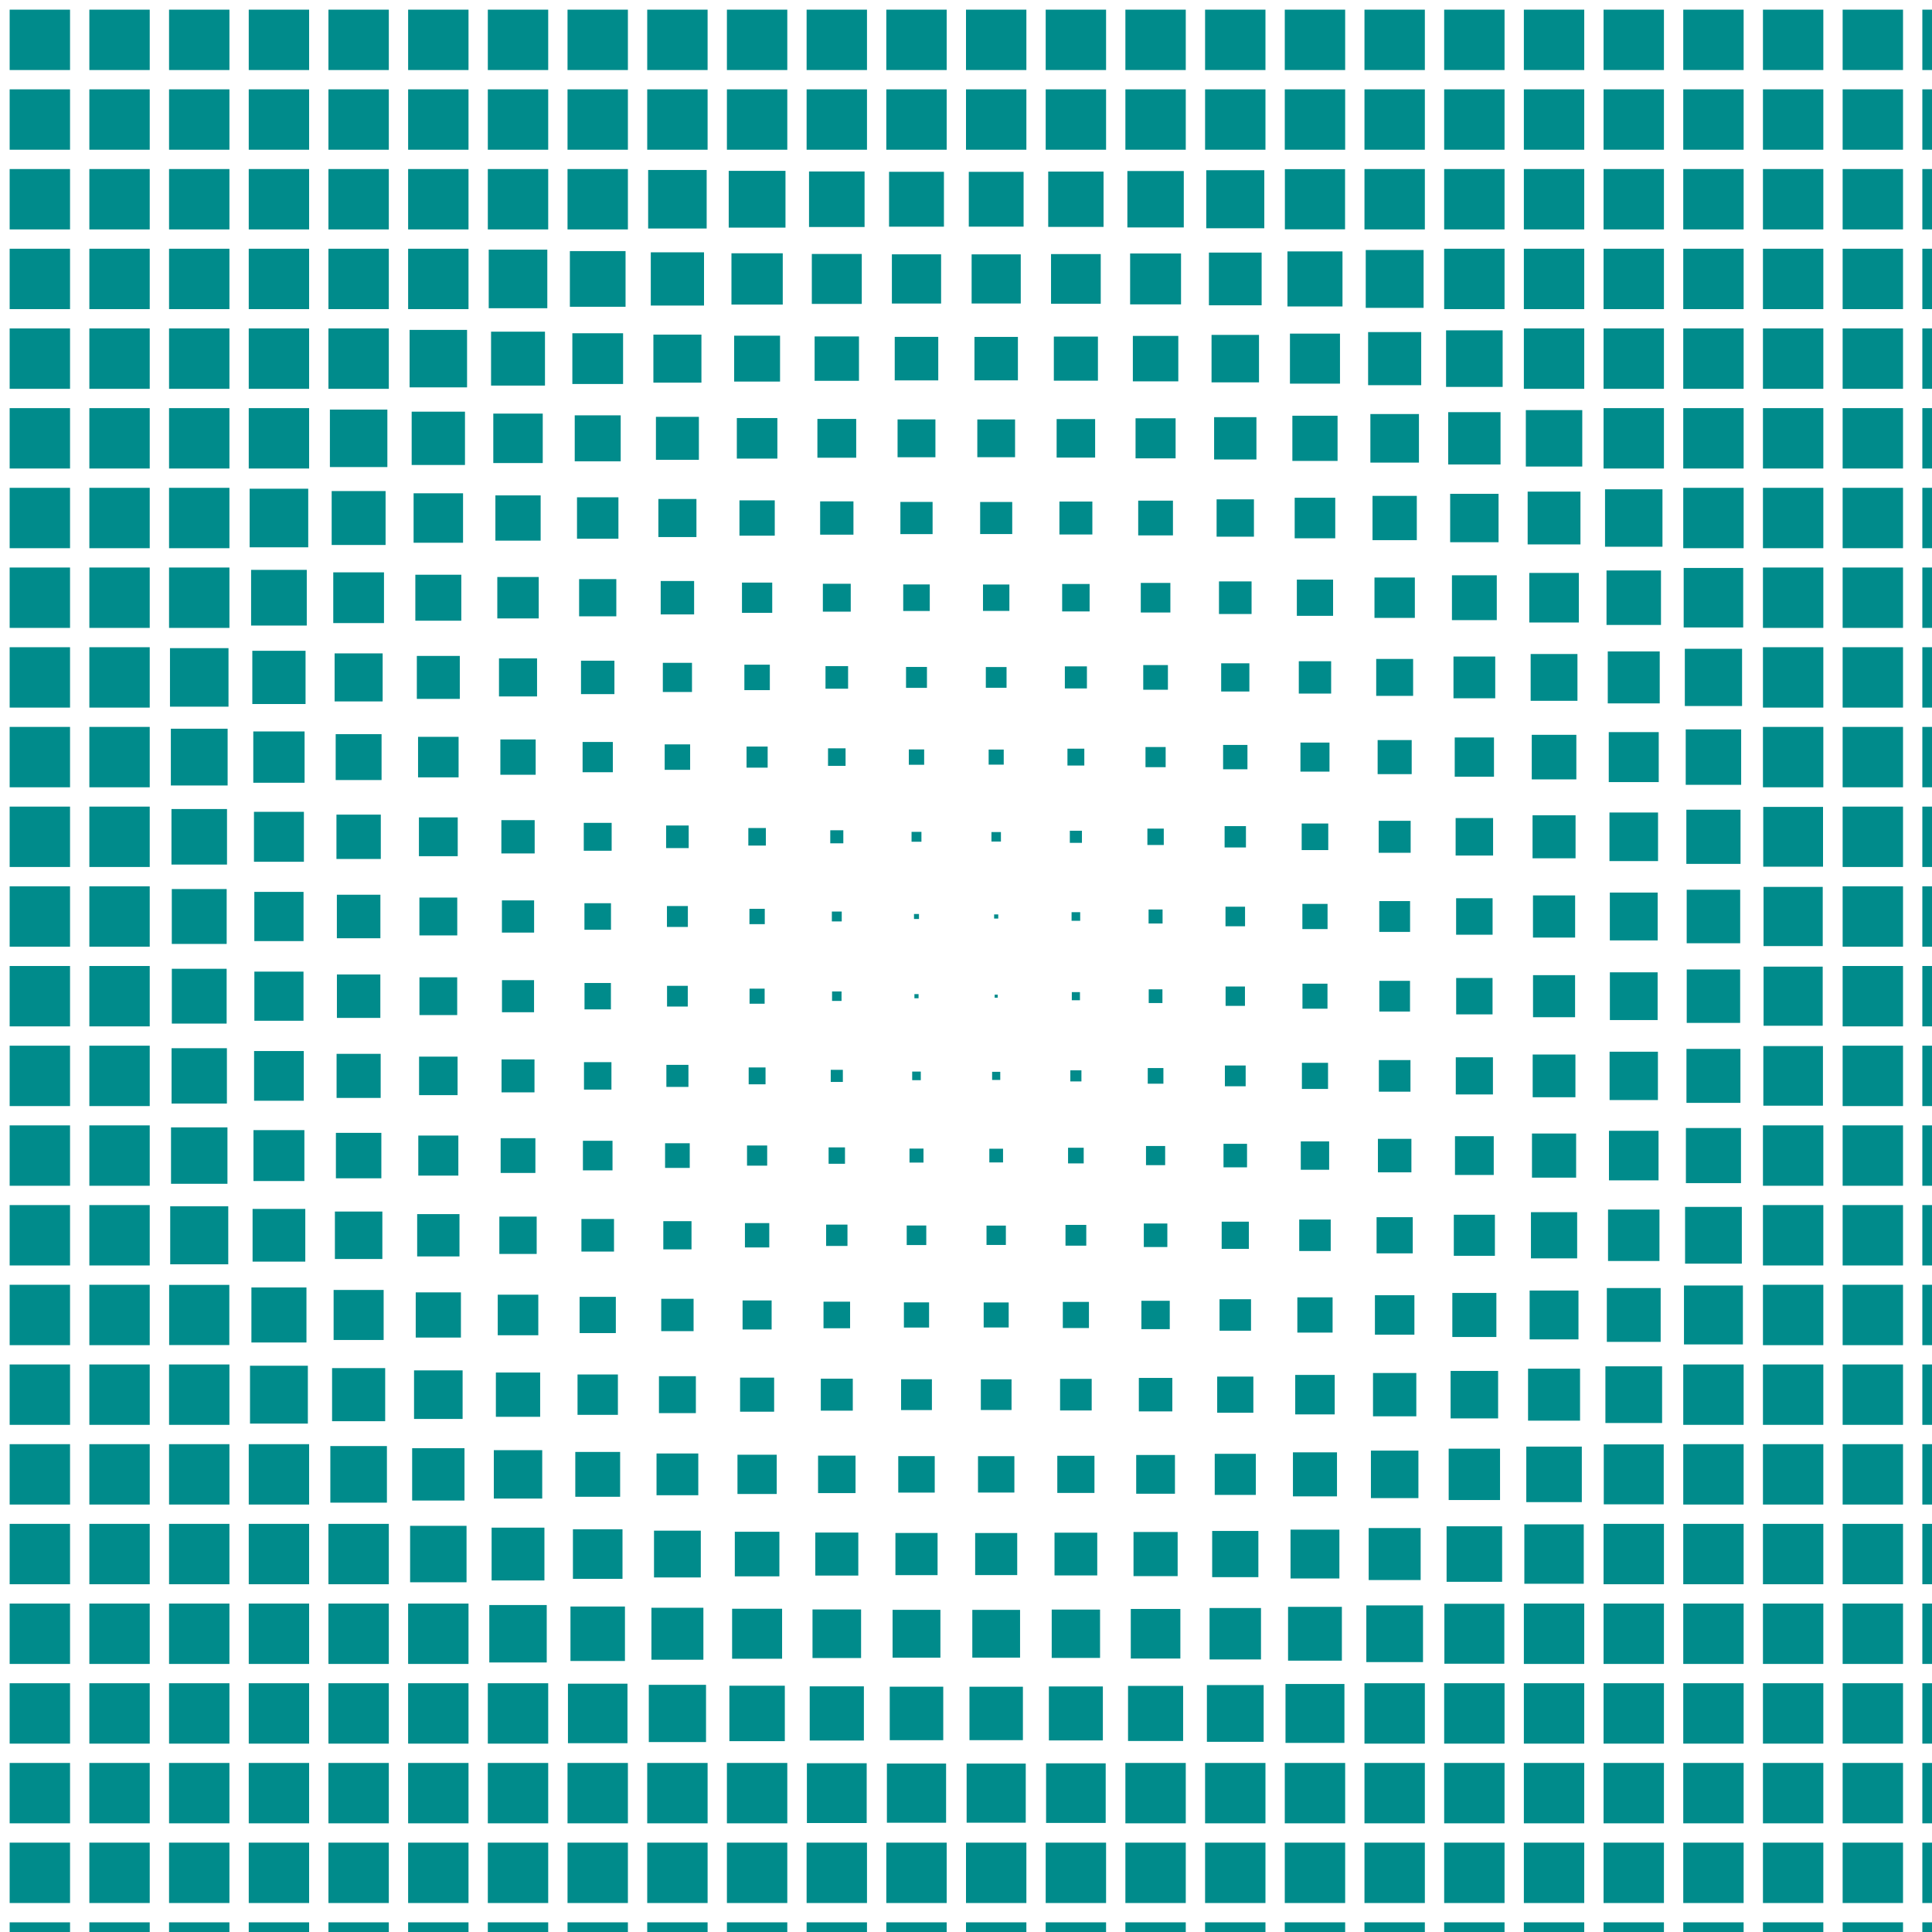 <?xml version="1.0" encoding="utf-8" ?>
<svg baseProfile="full" height="800" version="1.1" width="800" xmlns="http://www.w3.org/2000/svg" xmlns:ev="http://www.w3.org/2001/xml-events" xmlns:xlink="http://www.w3.org/1999/xlink"><defs /><polygon fill="darkcyan" opacity="1.0" points="4.0,4.0 4.0,29.0 29.0,29.0 29.0,4.0" stroke="none" /><polygon fill="darkcyan" opacity="1.0" points="4.0,37.0 4.0,62.0 29.0,62.0 29.0,37.0" stroke="none" /><polygon fill="darkcyan" opacity="1.0" points="4.0,70.0 4.0,95.0 29.0,95.0 29.0,70.0" stroke="none" /><polygon fill="darkcyan" opacity="1.0" points="4.0,103.0 4.0,128.0 29.0,128.0 29.0,103.0" stroke="none" /><polygon fill="darkcyan" opacity="1.0" points="4.0,136.0 4.0,161.0 29.0,161.0 29.0,136.0" stroke="none" /><polygon fill="darkcyan" opacity="1.0" points="4.0,169.0 4.0,194.0 29.0,194.0 29.0,169.0" stroke="none" /><polygon fill="darkcyan" opacity="1.0" points="4.0,202.0 4.0,227.0 29.0,227.0 29.0,202.0" stroke="none" /><polygon fill="darkcyan" opacity="1.0" points="4.0,235.0 4.0,260.0 29.0,260.0 29.0,235.0" stroke="none" /><polygon fill="darkcyan" opacity="1.0" points="4.0,268.0 4.0,293.0 29.0,293.0 29.0,268.0" stroke="none" /><polygon fill="darkcyan" opacity="1.0" points="4.0,301.0 4.0,326.0 29.0,326.0 29.0,301.0" stroke="none" /><polygon fill="darkcyan" opacity="1.0" points="4.0,334.0 4.0,359.0 29.0,359.0 29.0,334.0" stroke="none" /><polygon fill="darkcyan" opacity="1.0" points="4.0,367.0 4.0,392.0 29.0,392.0 29.0,367.0" stroke="none" /><polygon fill="darkcyan" opacity="1.0" points="4.0,400.0 4.0,425.0 29.0,425.0 29.0,400.0" stroke="none" /><polygon fill="darkcyan" opacity="1.0" points="4.0,433.0 4.0,458.0 29.0,458.0 29.0,433.0" stroke="none" /><polygon fill="darkcyan" opacity="1.0" points="4.0,466.0 4.0,491.0 29.0,491.0 29.0,466.0" stroke="none" /><polygon fill="darkcyan" opacity="1.0" points="4.0,499.0 4.0,524.0 29.0,524.0 29.0,499.0" stroke="none" /><polygon fill="darkcyan" opacity="1.0" points="4.0,532.0 4.0,557.0 29.0,557.0 29.0,532.0" stroke="none" /><polygon fill="darkcyan" opacity="1.0" points="4.0,565.0 4.0,590.0 29.0,590.0 29.0,565.0" stroke="none" /><polygon fill="darkcyan" opacity="1.0" points="4.0,598.0 4.0,623.0 29.0,623.0 29.0,598.0" stroke="none" /><polygon fill="darkcyan" opacity="1.0" points="4.0,631.0 4.0,656.0 29.0,656.0 29.0,631.0" stroke="none" /><polygon fill="darkcyan" opacity="1.0" points="4.0,664.0 4.0,689.0 29.0,689.0 29.0,664.0" stroke="none" /><polygon fill="darkcyan" opacity="1.0" points="4.0,697.0 4.0,722.0 29.0,722.0 29.0,697.0" stroke="none" /><polygon fill="darkcyan" opacity="1.0" points="4.0,730.0 4.0,755.0 29.0,755.0 29.0,730.0" stroke="none" /><polygon fill="darkcyan" opacity="1.0" points="4.0,763.0 4.0,788.0 29.0,788.0 29.0,763.0" stroke="none" /><polygon fill="darkcyan" opacity="1.0" points="4.0,796.0 4.0,821.0 29.0,821.0 29.0,796.0" stroke="none" /><polygon fill="darkcyan" opacity="1.0" points="4.0,829.0 4.0,854.0 29.0,854.0 29.0,829.0" stroke="none" /><polygon fill="darkcyan" opacity="1.0" points="37.0,4.0 37.0,29.0 62.0,29.0 62.0,4.0" stroke="none" /><polygon fill="darkcyan" opacity="1.0" points="37.0,37.0 37.0,62.0 62.0,62.0 62.0,37.0" stroke="none" /><polygon fill="darkcyan" opacity="1.0" points="37.0,70.0 37.0,95.0 62.0,95.0 62.0,70.0" stroke="none" /><polygon fill="darkcyan" opacity="1.0" points="37.0,103.0 37.0,128.0 62.0,128.0 62.0,103.0" stroke="none" /><polygon fill="darkcyan" opacity="1.0" points="37.0,136.0 37.0,161.0 62.0,161.0 62.0,136.0" stroke="none" /><polygon fill="darkcyan" opacity="1.0" points="37.0,169.0 37.0,194.0 62.0,194.0 62.0,169.0" stroke="none" /><polygon fill="darkcyan" opacity="1.0" points="37.0,202.0 37.0,227.0 62.0,227.0 62.0,202.0" stroke="none" /><polygon fill="darkcyan" opacity="1.0" points="37.0,235.0 37.0,260.0 62.0,260.0 62.0,235.0" stroke="none" /><polygon fill="darkcyan" opacity="1.0" points="37.0,268.0 37.0,293.0 62.0,293.0 62.0,268.0" stroke="none" /><polygon fill="darkcyan" opacity="1.0" points="37.0,301.0 37.0,326.0 62.0,326.0 62.0,301.0" stroke="none" /><polygon fill="darkcyan" opacity="1.0" points="37.0,334.0 37.0,359.0 62.0,359.0 62.0,334.0" stroke="none" /><polygon fill="darkcyan" opacity="1.0" points="37.0,367.0 37.0,392.0 62.0,392.0 62.0,367.0" stroke="none" /><polygon fill="darkcyan" opacity="1.0" points="37.0,400.0 37.0,425.0 62.0,425.0 62.0,400.0" stroke="none" /><polygon fill="darkcyan" opacity="1.0" points="37.0,433.0 37.0,458.0 62.0,458.0 62.0,433.0" stroke="none" /><polygon fill="darkcyan" opacity="1.0" points="37.0,466.0 37.0,491.0 62.0,491.0 62.0,466.0" stroke="none" /><polygon fill="darkcyan" opacity="1.0" points="37.0,499.0 37.0,524.0 62.0,524.0 62.0,499.0" stroke="none" /><polygon fill="darkcyan" opacity="1.0" points="37.0,532.0 37.0,557.0 62.0,557.0 62.0,532.0" stroke="none" /><polygon fill="darkcyan" opacity="1.0" points="37.0,565.0 37.0,590.0 62.0,590.0 62.0,565.0" stroke="none" /><polygon fill="darkcyan" opacity="1.0" points="37.0,598.0 37.0,623.0 62.0,623.0 62.0,598.0" stroke="none" /><polygon fill="darkcyan" opacity="1.0" points="37.0,631.0 37.0,656.0 62.0,656.0 62.0,631.0" stroke="none" /><polygon fill="darkcyan" opacity="1.0" points="37.0,664.0 37.0,689.0 62.0,689.0 62.0,664.0" stroke="none" /><polygon fill="darkcyan" opacity="1.0" points="37.0,697.0 37.0,722.0 62.0,722.0 62.0,697.0" stroke="none" /><polygon fill="darkcyan" opacity="1.0" points="37.0,730.0 37.0,755.0 62.0,755.0 62.0,730.0" stroke="none" /><polygon fill="darkcyan" opacity="1.0" points="37.0,763.0 37.0,788.0 62.0,788.0 62.0,763.0" stroke="none" /><polygon fill="darkcyan" opacity="1.0" points="37.0,796.0 37.0,821.0 62.0,821.0 62.0,796.0" stroke="none" /><polygon fill="darkcyan" opacity="1.0" points="37.0,829.0 37.0,854.0 62.0,854.0 62.0,829.0" stroke="none" /><polygon fill="darkcyan" opacity="1.0" points="70.0,4.0 70.0,29.0 95.0,29.0 95.0,4.0" stroke="none" /><polygon fill="darkcyan" opacity="1.0" points="70.0,37.0 70.0,62.0 95.0,62.0 95.0,37.0" stroke="none" /><polygon fill="darkcyan" opacity="1.0" points="70.0,70.0 70.0,95.0 95.0,95.0 95.0,70.0" stroke="none" /><polygon fill="darkcyan" opacity="1.0" points="70.0,103.0 70.0,128.0 95.0,128.0 95.0,103.0" stroke="none" /><polygon fill="darkcyan" opacity="1.0" points="70.0,136.0 70.0,161.0 95.0,161.0 95.0,136.0" stroke="none" /><polygon fill="darkcyan" opacity="1.0" points="70.0,169.0 70.0,194.0 95.0,194.0 95.0,169.0" stroke="none" /><polygon fill="darkcyan" opacity="1.0" points="70.0,202.0 70.0,227.0 95.0,227.0 95.0,202.0" stroke="none" /><polygon fill="darkcyan" opacity="1.0" points="70.0,235.0 70.0,260.0 95.0,260.0 95.0,235.0" stroke="none" /><polygon fill="darkcyan" opacity="1.0" points="70.384,268.384 70.384,292.616 94.616,292.616 94.616,268.384" stroke="none" /><polygon fill="darkcyan" opacity="1.0" points="70.747,301.747 70.747,325.253 94.253,325.253 94.253,301.747" stroke="none" /><polygon fill="darkcyan" opacity="1.0" points="71.001,335.001 71.001,357.999 93.999,357.999 93.999,335.001" stroke="none" /><polygon fill="darkcyan" opacity="1.0" points="71.137,368.137 71.137,390.863 93.863,390.863 93.863,368.137" stroke="none" /><polygon fill="darkcyan" opacity="1.0" points="71.152,401.152 71.152,423.848 93.848,423.848 93.848,401.152" stroke="none" /><polygon fill="darkcyan" opacity="1.0" points="71.045,434.045 71.045,456.955 93.955,456.955 93.955,434.045" stroke="none" /><polygon fill="darkcyan" opacity="1.0" points="70.819,466.819 70.819,490.181 94.181,490.181 94.181,466.819" stroke="none" /><polygon fill="darkcyan" opacity="1.0" points="70.482,499.482 70.482,523.518 94.518,523.518 94.518,499.482" stroke="none" /><polygon fill="darkcyan" opacity="1.0" points="70.042,532.042 70.042,556.958 94.958,556.958 94.958,532.042" stroke="none" /><polygon fill="darkcyan" opacity="1.0" points="70.0,565.0 70.0,590.0 95.0,590.0 95.0,565.0" stroke="none" /><polygon fill="darkcyan" opacity="1.0" points="70.0,598.0 70.0,623.0 95.0,623.0 95.0,598.0" stroke="none" /><polygon fill="darkcyan" opacity="1.0" points="70.0,631.0 70.0,656.0 95.0,656.0 95.0,631.0" stroke="none" /><polygon fill="darkcyan" opacity="1.0" points="70.0,664.0 70.0,689.0 95.0,689.0 95.0,664.0" stroke="none" /><polygon fill="darkcyan" opacity="1.0" points="70.0,697.0 70.0,722.0 95.0,722.0 95.0,697.0" stroke="none" /><polygon fill="darkcyan" opacity="1.0" points="70.0,730.0 70.0,755.0 95.0,755.0 95.0,730.0" stroke="none" /><polygon fill="darkcyan" opacity="1.0" points="70.0,763.0 70.0,788.0 95.0,788.0 95.0,763.0" stroke="none" /><polygon fill="darkcyan" opacity="1.0" points="70.0,796.0 70.0,821.0 95.0,821.0 95.0,796.0" stroke="none" /><polygon fill="darkcyan" opacity="1.0" points="70.0,829.0 70.0,854.0 95.0,854.0 95.0,829.0" stroke="none" /><polygon fill="darkcyan" opacity="1.0" points="103.0,4.0 103.0,29.0 128.0,29.0 128.0,4.0" stroke="none" /><polygon fill="darkcyan" opacity="1.0" points="103.0,37.0 103.0,62.0 128.0,62.0 128.0,37.0" stroke="none" /><polygon fill="darkcyan" opacity="1.0" points="103.0,70.0 103.0,95.0 128.0,95.0 128.0,70.0" stroke="none" /><polygon fill="darkcyan" opacity="1.0" points="103.0,103.0 103.0,128.0 128.0,128.0 128.0,103.0" stroke="none" /><polygon fill="darkcyan" opacity="1.0" points="103.0,136.0 103.0,161.0 128.0,161.0 128.0,136.0" stroke="none" /><polygon fill="darkcyan" opacity="1.0" points="103.0,169.0 103.0,194.0 128.0,194.0 128.0,169.0" stroke="none" /><polygon fill="darkcyan" opacity="1.0" points="103.37,202.37 103.37,226.63 127.63,226.63 127.63,202.37" stroke="none" /><polygon fill="darkcyan" opacity="1.0" points="103.972,235.972 103.972,259.028 127.028,259.028 127.028,235.972" stroke="none" /><polygon fill="darkcyan" opacity="1.0" points="104.479,269.479 104.479,291.521 126.521,291.521 126.521,269.479" stroke="none" /><polygon fill="darkcyan" opacity="1.0" points="104.88,302.88 104.88,324.12 126.12,324.12 126.12,302.88" stroke="none" /><polygon fill="darkcyan" opacity="1.0" points="105.161,336.161 105.161,356.839 125.839,356.839 125.839,336.161" stroke="none" /><polygon fill="darkcyan" opacity="1.0" points="105.313,369.313 105.313,389.687 125.687,389.687 125.687,369.313" stroke="none" /><polygon fill="darkcyan" opacity="1.0" points="105.329,402.329 105.329,422.671 125.671,422.671 125.671,402.329" stroke="none" /><polygon fill="darkcyan" opacity="1.0" points="105.21,435.21 105.21,455.79 125.79,455.79 125.79,435.21" stroke="none" /><polygon fill="darkcyan" opacity="1.0" points="104.96,467.96 104.96,489.04 126.04,489.04 126.04,467.96" stroke="none" /><polygon fill="darkcyan" opacity="1.0" points="104.587,500.587 104.587,522.413 126.413,522.413 126.413,500.587" stroke="none" /><polygon fill="darkcyan" opacity="1.0" points="104.104,533.104 104.104,555.896 126.896,555.896 126.896,533.104" stroke="none" /><polygon fill="darkcyan" opacity="1.0" points="103.524,565.524 103.524,589.476 127.476,589.476 127.476,565.524" stroke="none" /><polygon fill="darkcyan" opacity="1.0" points="103.0,598.0 103.0,623.0 128.0,623.0 128.0,598.0" stroke="none" /><polygon fill="darkcyan" opacity="1.0" points="103.0,631.0 103.0,656.0 128.0,656.0 128.0,631.0" stroke="none" /><polygon fill="darkcyan" opacity="1.0" points="103.0,664.0 103.0,689.0 128.0,689.0 128.0,664.0" stroke="none" /><polygon fill="darkcyan" opacity="1.0" points="103.0,697.0 103.0,722.0 128.0,722.0 128.0,697.0" stroke="none" /><polygon fill="darkcyan" opacity="1.0" points="103.0,730.0 103.0,755.0 128.0,755.0 128.0,730.0" stroke="none" /><polygon fill="darkcyan" opacity="1.0" points="103.0,763.0 103.0,788.0 128.0,788.0 128.0,763.0" stroke="none" /><polygon fill="darkcyan" opacity="1.0" points="103.0,796.0 103.0,821.0 128.0,821.0 128.0,796.0" stroke="none" /><polygon fill="darkcyan" opacity="1.0" points="103.0,829.0 103.0,854.0 128.0,854.0 128.0,829.0" stroke="none" /><polygon fill="darkcyan" opacity="1.0" points="136.0,4.0 136.0,29.0 161.0,29.0 161.0,4.0" stroke="none" /><polygon fill="darkcyan" opacity="1.0" points="136.0,37.0 136.0,62.0 161.0,62.0 161.0,37.0" stroke="none" /><polygon fill="darkcyan" opacity="1.0" points="136.0,70.0 136.0,95.0 161.0,95.0 161.0,70.0" stroke="none" /><polygon fill="darkcyan" opacity="1.0" points="136.0,103.0 136.0,128.0 161.0,128.0 161.0,103.0" stroke="none" /><polygon fill="darkcyan" opacity="1.0" points="136.0,136.0 136.0,161.0 161.0,161.0 161.0,136.0" stroke="none" /><polygon fill="darkcyan" opacity="1.0" points="136.601,169.601 136.601,193.399 160.399,193.399 160.399,169.601" stroke="none" /><polygon fill="darkcyan" opacity="1.0" points="137.339,203.339 137.339,225.661 159.661,225.661 159.661,203.339" stroke="none" /><polygon fill="darkcyan" opacity="1.0" points="137.996,236.996 137.996,258.004 159.004,258.004 159.004,236.996" stroke="none" /><polygon fill="darkcyan" opacity="1.0" points="138.555,270.555 138.555,290.445 158.445,290.445 158.445,270.555" stroke="none" /><polygon fill="darkcyan" opacity="1.0" points="139.001,304.001 139.001,322.999 157.999,322.999 157.999,304.001" stroke="none" /><polygon fill="darkcyan" opacity="1.0" points="139.317,337.317 139.317,355.683 157.683,355.683 157.683,337.317" stroke="none" /><polygon fill="darkcyan" opacity="1.0" points="139.488,370.488 139.488,388.512 157.512,388.512 157.512,370.488" stroke="none" /><polygon fill="darkcyan" opacity="1.0" points="139.507,403.507 139.507,421.493 157.493,421.493 157.493,403.507" stroke="none" /><polygon fill="darkcyan" opacity="1.0" points="139.372,436.372 139.372,454.628 157.628,454.628 157.628,436.372" stroke="none" /><polygon fill="darkcyan" opacity="1.0" points="139.09,469.09 139.09,487.91 157.91,487.91 157.91,469.09" stroke="none" /><polygon fill="darkcyan" opacity="1.0" points="138.675,501.675 138.675,521.325 158.325,521.325 158.325,501.675" stroke="none" /><polygon fill="darkcyan" opacity="1.0" points="138.141,534.141 138.141,554.859 158.859,554.859 158.859,534.141" stroke="none" /><polygon fill="darkcyan" opacity="1.0" points="137.506,566.506 137.506,588.494 159.494,588.494 159.494,566.506" stroke="none" /><polygon fill="darkcyan" opacity="1.0" points="136.787,598.787 136.787,622.213 160.213,622.213 160.213,598.787" stroke="none" /><polygon fill="darkcyan" opacity="1.0" points="136.0,631.0 136.0,656.0 161.0,656.0 161.0,631.0" stroke="none" /><polygon fill="darkcyan" opacity="1.0" points="136.0,664.0 136.0,689.0 161.0,689.0 161.0,664.0" stroke="none" /><polygon fill="darkcyan" opacity="1.0" points="136.0,697.0 136.0,722.0 161.0,722.0 161.0,697.0" stroke="none" /><polygon fill="darkcyan" opacity="1.0" points="136.0,730.0 136.0,755.0 161.0,755.0 161.0,730.0" stroke="none" /><polygon fill="darkcyan" opacity="1.0" points="136.0,763.0 136.0,788.0 161.0,788.0 161.0,763.0" stroke="none" /><polygon fill="darkcyan" opacity="1.0" points="136.0,796.0 136.0,821.0 161.0,821.0 161.0,796.0" stroke="none" /><polygon fill="darkcyan" opacity="1.0" points="136.0,829.0 136.0,854.0 161.0,854.0 161.0,829.0" stroke="none" /><polygon fill="darkcyan" opacity="1.0" points="169.0,4.0 169.0,29.0 194.0,29.0 194.0,4.0" stroke="none" /><polygon fill="darkcyan" opacity="1.0" points="169.0,37.0 169.0,62.0 194.0,62.0 194.0,37.0" stroke="none" /><polygon fill="darkcyan" opacity="1.0" points="169.0,70.0 169.0,95.0 194.0,95.0 194.0,70.0" stroke="none" /><polygon fill="darkcyan" opacity="1.0" points="169.0,103.0 169.0,128.0 194.0,128.0 194.0,103.0" stroke="none" /><polygon fill="darkcyan" opacity="1.0" points="169.601,136.601 169.601,160.399 193.399,160.399 193.399,136.601" stroke="none" /><polygon fill="darkcyan" opacity="1.0" points="170.464,170.464 170.464,192.536 192.536,192.536 192.536,170.464" stroke="none" /><polygon fill="darkcyan" opacity="1.0" points="171.263,204.263 171.263,224.737 191.737,224.737 191.737,204.263" stroke="none" /><polygon fill="darkcyan" opacity="1.0" points="171.984,237.984 171.984,257.016 191.016,257.016 191.016,237.984" stroke="none" /><polygon fill="darkcyan" opacity="1.0" points="172.606,271.606 172.606,289.394 190.394,289.394 190.394,271.606" stroke="none" /><polygon fill="darkcyan" opacity="1.0" points="173.107,305.107 173.107,321.893 189.893,321.893 189.893,305.107" stroke="none" /><polygon fill="darkcyan" opacity="1.0" points="173.466,338.466 173.466,354.534 189.534,354.534 189.534,338.466" stroke="none" /><polygon fill="darkcyan" opacity="1.0" points="173.662,371.662 173.662,387.338 189.338,387.338 189.338,371.662" stroke="none" /><polygon fill="darkcyan" opacity="1.0" points="173.684,404.684 173.684,420.316 189.316,420.316 189.316,404.684" stroke="none" /><polygon fill="darkcyan" opacity="1.0" points="173.529,437.529 173.529,453.471 189.471,453.471 189.471,437.529" stroke="none" /><polygon fill="darkcyan" opacity="1.0" points="173.208,470.208 173.208,486.792 189.792,486.792 189.792,470.208" stroke="none" /><polygon fill="darkcyan" opacity="1.0" points="172.739,502.739 172.739,520.261 190.261,520.261 190.261,502.739" stroke="none" /><polygon fill="darkcyan" opacity="1.0" points="172.144,535.144 172.144,553.856 190.856,553.856 190.856,535.144" stroke="none" /><polygon fill="darkcyan" opacity="1.0" points="171.446,567.446 171.446,587.554 191.554,587.554 191.554,567.446" stroke="none" /><polygon fill="darkcyan" opacity="1.0" points="170.664,599.664 170.664,621.336 192.336,621.336 192.336,599.664" stroke="none" /><polygon fill="darkcyan" opacity="1.0" points="169.816,631.816 169.816,655.184 193.184,655.184 193.184,631.816" stroke="none" /><polygon fill="darkcyan" opacity="1.0" points="169.0,664.0 169.0,689.0 194.0,689.0 194.0,664.0" stroke="none" /><polygon fill="darkcyan" opacity="1.0" points="169.0,697.0 169.0,722.0 194.0,722.0 194.0,697.0" stroke="none" /><polygon fill="darkcyan" opacity="1.0" points="169.0,730.0 169.0,755.0 194.0,755.0 194.0,730.0" stroke="none" /><polygon fill="darkcyan" opacity="1.0" points="169.0,763.0 169.0,788.0 194.0,788.0 194.0,763.0" stroke="none" /><polygon fill="darkcyan" opacity="1.0" points="169.0,796.0 169.0,821.0 194.0,821.0 194.0,796.0" stroke="none" /><polygon fill="darkcyan" opacity="1.0" points="169.0,829.0 169.0,854.0 194.0,854.0 194.0,829.0" stroke="none" /><polygon fill="darkcyan" opacity="1.0" points="202.0,4.0 202.0,29.0 227.0,29.0 227.0,4.0" stroke="none" /><polygon fill="darkcyan" opacity="1.0" points="202.0,37.0 202.0,62.0 227.0,62.0 227.0,37.0" stroke="none" /><polygon fill="darkcyan" opacity="1.0" points="202.0,70.0 202.0,95.0 227.0,95.0 227.0,70.0" stroke="none" /><polygon fill="darkcyan" opacity="1.0" points="202.37,103.37 202.37,127.63 226.63,127.63 226.63,103.37" stroke="none" /><polygon fill="darkcyan" opacity="1.0" points="203.339,137.339 203.339,159.661 225.661,159.661 225.661,137.339" stroke="none" /><polygon fill="darkcyan" opacity="1.0" points="204.263,171.263 204.263,191.737 224.737,191.737 224.737,171.263" stroke="none" /><polygon fill="darkcyan" opacity="1.0" points="205.131,205.131 205.131,223.869 223.869,223.869 223.869,205.131" stroke="none" /><polygon fill="darkcyan" opacity="1.0" points="205.924,238.924 205.924,256.076 223.076,256.076 223.076,238.924" stroke="none" /><polygon fill="darkcyan" opacity="1.0" points="206.619,272.619 206.619,288.381 222.381,288.381 222.381,272.619" stroke="none" /><polygon fill="darkcyan" opacity="1.0" points="207.19,306.19 207.19,320.81 221.81,320.81 221.81,306.19" stroke="none" /><polygon fill="darkcyan" opacity="1.0" points="207.605,339.605 207.605,353.395 221.395,353.395 221.395,339.605" stroke="none" /><polygon fill="darkcyan" opacity="1.0" points="207.835,372.835 207.835,386.165 221.165,386.165 221.165,372.835" stroke="none" /><polygon fill="darkcyan" opacity="1.0" points="207.86,405.86 207.86,419.14 221.14,419.14 221.14,405.86" stroke="none" /><polygon fill="darkcyan" opacity="1.0" points="207.679,438.679 207.679,452.321 221.321,452.321 221.321,438.679" stroke="none" /><polygon fill="darkcyan" opacity="1.0" points="207.306,471.306 207.306,485.694 221.694,485.694 221.694,471.306" stroke="none" /><polygon fill="darkcyan" opacity="1.0" points="206.77,503.77 206.77,519.23 222.23,519.23 222.23,503.77" stroke="none" /><polygon fill="darkcyan" opacity="1.0" points="206.102,536.102 206.102,552.898 222.898,552.898 222.898,536.102" stroke="none" /><polygon fill="darkcyan" opacity="1.0" points="205.331,568.331 205.331,586.669 223.669,586.669 223.669,568.331" stroke="none" /><polygon fill="darkcyan" opacity="1.0" points="204.48,600.48 204.48,620.52 224.52,620.52 224.52,600.48" stroke="none" /><polygon fill="darkcyan" opacity="1.0" points="203.568,632.568 203.568,654.432 225.432,654.432 225.432,632.568" stroke="none" /><polygon fill="darkcyan" opacity="1.0" points="202.609,664.609 202.609,688.391 226.391,688.391 226.391,664.609" stroke="none" /><polygon fill="darkcyan" opacity="1.0" points="202.0,697.0 202.0,722.0 227.0,722.0 227.0,697.0" stroke="none" /><polygon fill="darkcyan" opacity="1.0" points="202.0,730.0 202.0,755.0 227.0,755.0 227.0,730.0" stroke="none" /><polygon fill="darkcyan" opacity="1.0" points="202.0,763.0 202.0,788.0 227.0,788.0 227.0,763.0" stroke="none" /><polygon fill="darkcyan" opacity="1.0" points="202.0,796.0 202.0,821.0 227.0,821.0 227.0,796.0" stroke="none" /><polygon fill="darkcyan" opacity="1.0" points="202.0,829.0 202.0,854.0 227.0,854.0 227.0,829.0" stroke="none" /><polygon fill="darkcyan" opacity="1.0" points="235.0,4.0 235.0,29.0 260.0,29.0 260.0,4.0" stroke="none" /><polygon fill="darkcyan" opacity="1.0" points="235.0,37.0 235.0,62.0 260.0,62.0 260.0,37.0" stroke="none" /><polygon fill="darkcyan" opacity="1.0" points="235.0,70.0 235.0,95.0 260.0,95.0 260.0,70.0" stroke="none" /><polygon fill="darkcyan" opacity="1.0" points="235.972,103.972 235.972,127.028 259.028,127.028 259.028,103.972" stroke="none" /><polygon fill="darkcyan" opacity="1.0" points="236.996,137.996 236.996,159.004 258.004,159.004 258.004,137.996" stroke="none" /><polygon fill="darkcyan" opacity="1.0" points="237.984,171.984 237.984,191.016 257.016,191.016 257.016,171.984" stroke="none" /><polygon fill="darkcyan" opacity="1.0" points="238.924,205.924 238.924,223.076 256.076,223.076 256.076,205.924" stroke="none" /><polygon fill="darkcyan" opacity="1.0" points="239.798,239.798 239.798,255.202 255.202,255.202 255.202,239.798" stroke="none" /><polygon fill="darkcyan" opacity="1.0" points="240.581,273.581 240.581,287.419 254.419,287.419 254.419,273.581" stroke="none" /><polygon fill="darkcyan" opacity="1.0" points="241.238,307.238 241.238,319.762 253.762,319.762 253.762,307.238" stroke="none" /><polygon fill="darkcyan" opacity="1.0" points="241.728,340.728 241.728,352.272 253.272,352.272 253.272,340.728" stroke="none" /><polygon fill="darkcyan" opacity="1.0" points="242.005,374.005 242.005,384.995 252.995,384.995 252.995,374.005" stroke="none" /><polygon fill="darkcyan" opacity="1.0" points="242.035,407.035 242.035,417.965 252.965,417.965 252.965,407.035" stroke="none" /><polygon fill="darkcyan" opacity="1.0" points="241.816,439.816 241.816,451.184 253.184,451.184 253.184,439.816" stroke="none" /><polygon fill="darkcyan" opacity="1.0" points="241.374,472.374 241.374,484.626 253.626,484.626 253.626,472.374" stroke="none" /><polygon fill="darkcyan" opacity="1.0" points="240.753,504.753 240.753,518.247 254.247,518.247 254.247,504.753" stroke="none" /><polygon fill="darkcyan" opacity="1.0" points="239.997,536.997 239.997,552.003 255.003,552.003 255.003,536.997" stroke="none" /><polygon fill="darkcyan" opacity="1.0" points="239.142,569.142 239.142,585.858 255.858,585.858 255.858,569.142" stroke="none" /><polygon fill="darkcyan" opacity="1.0" points="238.217,601.217 238.217,619.783 256.783,619.783 256.783,601.217" stroke="none" /><polygon fill="darkcyan" opacity="1.0" points="237.239,633.239 237.239,653.761 257.761,653.761 257.761,633.239" stroke="none" /><polygon fill="darkcyan" opacity="1.0" points="236.223,665.223 236.223,687.777 258.777,687.777 258.777,665.223" stroke="none" /><polygon fill="darkcyan" opacity="1.0" points="235.177,697.177 235.177,721.823 259.823,721.823 259.823,697.177" stroke="none" /><polygon fill="darkcyan" opacity="1.0" points="235.0,730.0 235.0,755.0 260.0,755.0 260.0,730.0" stroke="none" /><polygon fill="darkcyan" opacity="1.0" points="235.0,763.0 235.0,788.0 260.0,788.0 260.0,763.0" stroke="none" /><polygon fill="darkcyan" opacity="1.0" points="235.0,796.0 235.0,821.0 260.0,821.0 260.0,796.0" stroke="none" /><polygon fill="darkcyan" opacity="1.0" points="235.0,829.0 235.0,854.0 260.0,854.0 260.0,829.0" stroke="none" /><polygon fill="darkcyan" opacity="1.0" points="268.0,4.0 268.0,29.0 293.0,29.0 293.0,4.0" stroke="none" /><polygon fill="darkcyan" opacity="1.0" points="268.0,37.0 268.0,62.0 293.0,62.0 293.0,37.0" stroke="none" /><polygon fill="darkcyan" opacity="1.0" points="268.384,70.384 268.384,94.616 292.616,94.616 292.616,70.384" stroke="none" /><polygon fill="darkcyan" opacity="1.0" points="269.479,104.479 269.479,126.521 291.521,126.521 291.521,104.479" stroke="none" /><polygon fill="darkcyan" opacity="1.0" points="270.555,138.555 270.555,158.445 290.445,158.445 290.445,138.555" stroke="none" /><polygon fill="darkcyan" opacity="1.0" points="271.606,172.606 271.606,190.394 289.394,190.394 289.394,172.606" stroke="none" /><polygon fill="darkcyan" opacity="1.0" points="272.619,206.619 272.619,222.381 288.381,222.381 288.381,206.619" stroke="none" /><polygon fill="darkcyan" opacity="1.0" points="273.581,240.581 273.581,254.419 287.419,254.419 287.419,240.581" stroke="none" /><polygon fill="darkcyan" opacity="1.0" points="274.464,274.464 274.464,286.536 286.536,286.536 286.536,274.464" stroke="none" /><polygon fill="darkcyan" opacity="1.0" points="275.231,308.231 275.231,318.769 285.769,318.769 285.769,308.231" stroke="none" /><polygon fill="darkcyan" opacity="1.0" points="275.824,341.824 275.824,351.176 285.176,351.176 285.176,341.824" stroke="none" /><polygon fill="darkcyan" opacity="1.0" points="276.17,375.17 276.17,383.83 284.83,383.83 284.83,375.17" stroke="none" /><polygon fill="darkcyan" opacity="1.0" points="276.209,408.209 276.209,416.791 284.791,416.791 284.791,408.209" stroke="none" /><polygon fill="darkcyan" opacity="1.0" points="275.933,440.933 275.933,450.067 285.067,450.067 285.067,440.933" stroke="none" /><polygon fill="darkcyan" opacity="1.0" points="275.394,473.394 275.394,483.606 285.606,483.606 285.606,473.394" stroke="none" /><polygon fill="darkcyan" opacity="1.0" points="274.663,505.663 274.663,517.337 286.337,517.337 286.337,505.663" stroke="none" /><polygon fill="darkcyan" opacity="1.0" points="273.803,537.803 273.803,551.197 287.197,551.197 287.197,537.803" stroke="none" /><polygon fill="darkcyan" opacity="1.0" points="272.858,569.858 272.858,585.142 288.142,585.142 288.142,569.858" stroke="none" /><polygon fill="darkcyan" opacity="1.0" points="271.855,601.855 271.855,619.145 289.145,619.145 289.145,601.855" stroke="none" /><polygon fill="darkcyan" opacity="1.0" points="270.813,633.813 270.813,653.187 290.187,653.187 290.187,633.813" stroke="none" /><polygon fill="darkcyan" opacity="1.0" points="269.742,665.742 269.742,687.258 291.258,687.258 291.258,665.742" stroke="none" /><polygon fill="darkcyan" opacity="1.0" points="268.651,697.651 268.651,721.349 292.349,721.349 292.349,697.651" stroke="none" /><polygon fill="darkcyan" opacity="1.0" points="268.0,730.0 268.0,755.0 293.0,755.0 293.0,730.0" stroke="none" /><polygon fill="darkcyan" opacity="1.0" points="268.0,763.0 268.0,788.0 293.0,788.0 293.0,763.0" stroke="none" /><polygon fill="darkcyan" opacity="1.0" points="268.0,796.0 268.0,821.0 293.0,821.0 293.0,796.0" stroke="none" /><polygon fill="darkcyan" opacity="1.0" points="268.0,829.0 268.0,854.0 293.0,854.0 293.0,829.0" stroke="none" /><polygon fill="darkcyan" opacity="1.0" points="301.0,4.0 301.0,29.0 326.0,29.0 326.0,4.0" stroke="none" /><polygon fill="darkcyan" opacity="1.0" points="301.0,37.0 301.0,62.0 326.0,62.0 326.0,37.0" stroke="none" /><polygon fill="darkcyan" opacity="1.0" points="301.747,70.747 301.747,94.253 325.253,94.253 325.253,70.747" stroke="none" /><polygon fill="darkcyan" opacity="1.0" points="302.88,104.88 302.88,126.12 324.12,126.12 324.12,104.88" stroke="none" /><polygon fill="darkcyan" opacity="1.0" points="304.001,139.001 304.001,157.999 322.999,157.999 322.999,139.001" stroke="none" /><polygon fill="darkcyan" opacity="1.0" points="305.107,173.107 305.107,189.893 321.893,189.893 321.893,173.107" stroke="none" /><polygon fill="darkcyan" opacity="1.0" points="306.19,207.19 306.19,221.81 320.81,221.81 320.81,207.19" stroke="none" /><polygon fill="darkcyan" opacity="1.0" points="307.238,241.238 307.238,253.762 319.762,253.762 319.762,241.238" stroke="none" /><polygon fill="darkcyan" opacity="1.0" points="308.231,275.231 308.231,285.769 318.769,285.769 318.769,275.231" stroke="none" /><polygon fill="darkcyan" opacity="1.0" points="309.131,309.131 309.131,317.869 317.869,317.869 317.869,309.131" stroke="none" /><polygon fill="darkcyan" opacity="1.0" points="309.868,342.868 309.868,350.132 317.132,350.132 317.132,342.868" stroke="none" /><polygon fill="darkcyan" opacity="1.0" points="310.325,376.325 310.325,382.675 316.675,382.675 316.675,376.325" stroke="none" /><polygon fill="darkcyan" opacity="1.0" points="310.379,409.379 310.379,415.621 316.621,415.621 316.621,409.379" stroke="none" /><polygon fill="darkcyan" opacity="1.0" points="310.009,442.009 310.009,448.991 316.991,448.991 316.991,442.009" stroke="none" /><polygon fill="darkcyan" opacity="1.0" points="309.328,474.328 309.328,482.672 317.672,482.672 317.672,474.328" stroke="none" /><polygon fill="darkcyan" opacity="1.0" points="308.46,506.46 308.46,516.54 318.54,516.54 318.54,506.46" stroke="none" /><polygon fill="darkcyan" opacity="1.0" points="307.485,538.485 307.485,550.515 319.515,550.515 319.515,538.485" stroke="none" /><polygon fill="darkcyan" opacity="1.0" points="306.448,570.448 306.448,584.552 320.552,584.552 320.552,570.448" stroke="none" /><polygon fill="darkcyan" opacity="1.0" points="305.372,602.372 305.372,618.628 321.628,618.628 321.628,602.372" stroke="none" /><polygon fill="darkcyan" opacity="1.0" points="304.271,634.271 304.271,652.729 322.729,652.729 322.729,634.271" stroke="none" /><polygon fill="darkcyan" opacity="1.0" points="303.153,666.153 303.153,686.847 323.847,686.847 323.847,666.153" stroke="none" /><polygon fill="darkcyan" opacity="1.0" points="302.023,698.023 302.023,720.977 324.977,720.977 324.977,698.023" stroke="none" /><polygon fill="darkcyan" opacity="1.0" points="301.0,730.0 301.0,755.0 326.0,755.0 326.0,730.0" stroke="none" /><polygon fill="darkcyan" opacity="1.0" points="301.0,763.0 301.0,788.0 326.0,788.0 326.0,763.0" stroke="none" /><polygon fill="darkcyan" opacity="1.0" points="301.0,796.0 301.0,821.0 326.0,821.0 326.0,796.0" stroke="none" /><polygon fill="darkcyan" opacity="1.0" points="301.0,829.0 301.0,854.0 326.0,854.0 326.0,829.0" stroke="none" /><polygon fill="darkcyan" opacity="1.0" points="334.0,4.0 334.0,29.0 359.0,29.0 359.0,4.0" stroke="none" /><polygon fill="darkcyan" opacity="1.0" points="334.0,37.0 334.0,62.0 359.0,62.0 359.0,37.0" stroke="none" /><polygon fill="darkcyan" opacity="1.0" points="335.001,71.001 335.001,93.999 357.999,93.999 357.999,71.001" stroke="none" /><polygon fill="darkcyan" opacity="1.0" points="336.161,105.161 336.161,125.839 356.839,125.839 356.839,105.161" stroke="none" /><polygon fill="darkcyan" opacity="1.0" points="337.317,139.317 337.317,157.683 355.683,157.683 355.683,139.317" stroke="none" /><polygon fill="darkcyan" opacity="1.0" points="338.466,173.466 338.466,189.534 354.534,189.534 354.534,173.466" stroke="none" /><polygon fill="darkcyan" opacity="1.0" points="339.605,207.605 339.605,221.395 353.395,221.395 353.395,207.605" stroke="none" /><polygon fill="darkcyan" opacity="1.0" points="340.728,241.728 340.728,253.272 352.272,253.272 352.272,241.728" stroke="none" /><polygon fill="darkcyan" opacity="1.0" points="341.824,275.824 341.824,285.176 351.176,285.176 351.176,275.824" stroke="none" /><polygon fill="darkcyan" opacity="1.0" points="342.868,309.868 342.868,317.132 350.132,317.132 350.132,309.868" stroke="none" /><polygon fill="darkcyan" opacity="1.0" points="343.798,343.798 343.798,349.202 349.202,349.202 349.202,343.798" stroke="none" /><polygon fill="darkcyan" opacity="1.0" points="344.454,377.454 344.454,381.546 348.546,381.546 348.546,377.454" stroke="none" /><polygon fill="darkcyan" opacity="1.0" points="344.538,410.538 344.538,414.462 348.462,414.462 348.462,410.538" stroke="none" /><polygon fill="darkcyan" opacity="1.0" points="343.992,442.992 343.992,448.008 349.008,448.008 349.008,442.992" stroke="none" /><polygon fill="darkcyan" opacity="1.0" points="343.107,475.107 343.107,481.893 349.893,481.893 349.893,475.107" stroke="none" /><polygon fill="darkcyan" opacity="1.0" points="342.083,507.083 342.083,515.917 350.917,515.917 350.917,507.083" stroke="none" /><polygon fill="darkcyan" opacity="1.0" points="340.997,538.997 340.997,550.003 352.003,550.003 352.003,538.997" stroke="none" /><polygon fill="darkcyan" opacity="1.0" points="339.879,570.879 339.879,584.121 353.121,584.121 353.121,570.879" stroke="none" /><polygon fill="darkcyan" opacity="1.0" points="338.743,602.743 338.743,618.257 354.257,618.257 354.257,602.743" stroke="none" /><polygon fill="darkcyan" opacity="1.0" points="337.596,634.596 337.596,652.404 355.404,652.404 355.404,634.596" stroke="none" /><polygon fill="darkcyan" opacity="1.0" points="336.442,666.442 336.442,686.558 356.558,686.558 356.558,666.442" stroke="none" /><polygon fill="darkcyan" opacity="1.0" points="335.283,698.283 335.283,720.717 357.717,720.717 357.717,698.283" stroke="none" /><polygon fill="darkcyan" opacity="1.0" points="334.12,730.12 334.12,754.88 358.88,754.88 358.88,730.12" stroke="none" /><polygon fill="darkcyan" opacity="1.0" points="334.0,763.0 334.0,788.0 359.0,788.0 359.0,763.0" stroke="none" /><polygon fill="darkcyan" opacity="1.0" points="334.0,796.0 334.0,821.0 359.0,821.0 359.0,796.0" stroke="none" /><polygon fill="darkcyan" opacity="1.0" points="334.0,829.0 334.0,854.0 359.0,854.0 359.0,829.0" stroke="none" /><polygon fill="darkcyan" opacity="1.0" points="367.0,4.0 367.0,29.0 392.0,29.0 392.0,4.0" stroke="none" /><polygon fill="darkcyan" opacity="1.0" points="367.0,37.0 367.0,62.0 392.0,62.0 392.0,37.0" stroke="none" /><polygon fill="darkcyan" opacity="1.0" points="368.137,71.137 368.137,93.863 390.863,93.863 390.863,71.137" stroke="none" /><polygon fill="darkcyan" opacity="1.0" points="369.313,105.313 369.313,125.687 389.687,125.687 389.687,105.313" stroke="none" /><polygon fill="darkcyan" opacity="1.0" points="370.488,139.488 370.488,157.512 388.512,157.512 388.512,139.488" stroke="none" /><polygon fill="darkcyan" opacity="1.0" points="371.662,173.662 371.662,189.338 387.338,189.338 387.338,173.662" stroke="none" /><polygon fill="darkcyan" opacity="1.0" points="372.835,207.835 372.835,221.165 386.165,221.165 386.165,207.835" stroke="none" /><polygon fill="darkcyan" opacity="1.0" points="374.005,242.005 374.005,252.995 384.995,252.995 384.995,242.005" stroke="none" /><polygon fill="darkcyan" opacity="1.0" points="375.17,276.17 375.17,284.83 383.83,284.83 383.83,276.17" stroke="none" /><polygon fill="darkcyan" opacity="1.0" points="376.325,310.325 376.325,316.675 382.675,316.675 382.675,310.325" stroke="none" /><polygon fill="darkcyan" opacity="1.0" points="377.454,344.454 377.454,348.546 381.546,348.546 381.546,344.454" stroke="none" /><polygon fill="darkcyan" opacity="1.0" points="378.465,378.465 378.465,380.535 380.535,380.535 380.535,378.465" stroke="none" /><polygon fill="darkcyan" opacity="1.0" points="378.642,411.642 378.642,413.358 380.358,413.358 380.358,411.642" stroke="none" /><polygon fill="darkcyan" opacity="1.0" points="377.718,443.718 377.718,447.282 381.282,447.282 381.282,443.718" stroke="none" /><polygon fill="darkcyan" opacity="1.0" points="376.602,475.602 376.602,481.398 382.398,481.398 382.398,475.602" stroke="none" /><polygon fill="darkcyan" opacity="1.0" points="375.451,507.451 375.451,515.549 383.549,515.549 383.549,507.451" stroke="none" /><polygon fill="darkcyan" opacity="1.0" points="374.288,539.288 374.288,549.712 384.712,549.712 384.712,539.288" stroke="none" /><polygon fill="darkcyan" opacity="1.0" points="373.119,571.119 373.119,583.881 385.881,583.881 385.881,571.119" stroke="none" /><polygon fill="darkcyan" opacity="1.0" points="371.947,602.947 371.947,618.053 387.053,618.053 387.053,602.947" stroke="none" /><polygon fill="darkcyan" opacity="1.0" points="370.773,634.773 370.773,652.227 388.227,652.227 388.227,634.773" stroke="none" /><polygon fill="darkcyan" opacity="1.0" points="369.598,666.598 369.598,686.402 389.402,686.402 389.402,666.598" stroke="none" /><polygon fill="darkcyan" opacity="1.0" points="368.422,698.422 368.422,720.578 390.578,720.578 390.578,698.422" stroke="none" /><polygon fill="darkcyan" opacity="1.0" points="367.246,730.246 367.246,754.754 391.754,754.754 391.754,730.246" stroke="none" /><polygon fill="darkcyan" opacity="1.0" points="367.0,763.0 367.0,788.0 392.0,788.0 392.0,763.0" stroke="none" /><polygon fill="darkcyan" opacity="1.0" points="367.0,796.0 367.0,821.0 392.0,821.0 392.0,796.0" stroke="none" /><polygon fill="darkcyan" opacity="1.0" points="367.0,829.0 367.0,854.0 392.0,854.0 392.0,829.0" stroke="none" /><polygon fill="darkcyan" opacity="1.0" points="400.0,4.0 400.0,29.0 425.0,29.0 425.0,4.0" stroke="none" /><polygon fill="darkcyan" opacity="1.0" points="400.0,37.0 400.0,62.0 425.0,62.0 425.0,37.0" stroke="none" /><polygon fill="darkcyan" opacity="1.0" points="401.152,71.152 401.152,93.848 423.848,93.848 423.848,71.152" stroke="none" /><polygon fill="darkcyan" opacity="1.0" points="402.329,105.329 402.329,125.671 422.671,125.671 422.671,105.329" stroke="none" /><polygon fill="darkcyan" opacity="1.0" points="403.507,139.507 403.507,157.493 421.493,157.493 421.493,139.507" stroke="none" /><polygon fill="darkcyan" opacity="1.0" points="404.684,173.684 404.684,189.316 420.316,189.316 420.316,173.684" stroke="none" /><polygon fill="darkcyan" opacity="1.0" points="405.86,207.86 405.86,221.14 419.14,221.14 419.14,207.86" stroke="none" /><polygon fill="darkcyan" opacity="1.0" points="407.035,242.035 407.035,252.965 417.965,252.965 417.965,242.035" stroke="none" /><polygon fill="darkcyan" opacity="1.0" points="408.209,276.209 408.209,284.791 416.791,284.791 416.791,276.209" stroke="none" /><polygon fill="darkcyan" opacity="1.0" points="409.379,310.379 409.379,316.621 415.621,316.621 415.621,310.379" stroke="none" /><polygon fill="darkcyan" opacity="1.0" points="410.538,344.538 410.538,348.462 414.462,348.462 414.462,344.538" stroke="none" /><polygon fill="darkcyan" opacity="1.0" points="411.642,378.642 411.642,380.358 413.358,380.358 413.358,378.642" stroke="none" /><polygon fill="darkcyan" opacity="1.0" points="411.869,411.869 411.869,413.131 413.131,413.131 413.131,411.869" stroke="none" /><polygon fill="darkcyan" opacity="1.0" points="410.815,443.815 410.815,447.185 414.185,447.185 414.185,443.815" stroke="none" /><polygon fill="darkcyan" opacity="1.0" points="409.661,475.661 409.661,481.339 415.339,481.339 415.339,475.661" stroke="none" /><polygon fill="darkcyan" opacity="1.0" points="408.493,507.493 408.493,515.507 416.507,515.507 416.507,507.493" stroke="none" /><polygon fill="darkcyan" opacity="1.0" points="407.32,539.32 407.32,549.68 417.68,549.68 417.68,539.32" stroke="none" /><polygon fill="darkcyan" opacity="1.0" points="406.145,571.145 406.145,583.855 418.855,583.855 418.855,571.145" stroke="none" /><polygon fill="darkcyan" opacity="1.0" points="404.969,602.969 404.969,618.031 420.031,618.031 420.031,602.969" stroke="none" /><polygon fill="darkcyan" opacity="1.0" points="403.792,634.792 403.792,652.208 421.208,652.208 421.208,634.792" stroke="none" /><polygon fill="darkcyan" opacity="1.0" points="402.615,666.615 402.615,686.385 422.385,686.385 422.385,666.615" stroke="none" /><polygon fill="darkcyan" opacity="1.0" points="401.437,698.437 401.437,720.563 423.563,720.563 423.563,698.437" stroke="none" /><polygon fill="darkcyan" opacity="1.0" points="400.26,730.26 400.26,754.74 424.74,754.74 424.74,730.26" stroke="none" /><polygon fill="darkcyan" opacity="1.0" points="400.0,763.0 400.0,788.0 425.0,788.0 425.0,763.0" stroke="none" /><polygon fill="darkcyan" opacity="1.0" points="400.0,796.0 400.0,821.0 425.0,821.0 425.0,796.0" stroke="none" /><polygon fill="darkcyan" opacity="1.0" points="400.0,829.0 400.0,854.0 425.0,854.0 425.0,829.0" stroke="none" /><polygon fill="darkcyan" opacity="1.0" points="433.0,4.0 433.0,29.0 458.0,29.0 458.0,4.0" stroke="none" /><polygon fill="darkcyan" opacity="1.0" points="433.0,37.0 433.0,62.0 458.0,62.0 458.0,37.0" stroke="none" /><polygon fill="darkcyan" opacity="1.0" points="434.045,71.045 434.045,93.955 456.955,93.955 456.955,71.045" stroke="none" /><polygon fill="darkcyan" opacity="1.0" points="435.21,105.21 435.21,125.79 455.79,125.79 455.79,105.21" stroke="none" /><polygon fill="darkcyan" opacity="1.0" points="436.372,139.372 436.372,157.628 454.628,157.628 454.628,139.372" stroke="none" /><polygon fill="darkcyan" opacity="1.0" points="437.529,173.529 437.529,189.471 453.471,189.471 453.471,173.529" stroke="none" /><polygon fill="darkcyan" opacity="1.0" points="438.679,207.679 438.679,221.321 452.321,221.321 452.321,207.679" stroke="none" /><polygon fill="darkcyan" opacity="1.0" points="439.816,241.816 439.816,253.184 451.184,253.184 451.184,241.816" stroke="none" /><polygon fill="darkcyan" opacity="1.0" points="440.933,275.933 440.933,285.067 450.067,285.067 450.067,275.933" stroke="none" /><polygon fill="darkcyan" opacity="1.0" points="442.009,310.009 442.009,316.991 448.991,316.991 448.991,310.009" stroke="none" /><polygon fill="darkcyan" opacity="1.0" points="442.992,343.992 442.992,349.008 448.008,349.008 448.008,343.992" stroke="none" /><polygon fill="darkcyan" opacity="1.0" points="443.718,377.718 443.718,381.282 447.282,381.282 447.282,377.718" stroke="none" /><polygon fill="darkcyan" opacity="1.0" points="443.815,410.815 443.815,414.185 447.185,414.185 447.185,410.815" stroke="none" /><polygon fill="darkcyan" opacity="1.0" points="443.202,443.202 443.202,447.798 447.798,447.798 447.798,443.202" stroke="none" /><polygon fill="darkcyan" opacity="1.0" points="442.26,475.26 442.26,481.74 448.74,481.74 448.74,475.26" stroke="none" /><polygon fill="darkcyan" opacity="1.0" points="441.199,507.199 441.199,515.801 449.801,515.801 449.801,507.199" stroke="none" /><polygon fill="darkcyan" opacity="1.0" points="440.089,539.089 440.089,549.911 450.911,549.911 450.911,539.089" stroke="none" /><polygon fill="darkcyan" opacity="1.0" points="438.956,570.956 438.956,584.044 452.044,584.044 452.044,570.956" stroke="none" /><polygon fill="darkcyan" opacity="1.0" points="437.809,602.809 437.809,618.191 453.191,618.191 453.191,602.809" stroke="none" /><polygon fill="darkcyan" opacity="1.0" points="436.653,634.653 436.653,652.347 454.347,652.347 454.347,634.653" stroke="none" /><polygon fill="darkcyan" opacity="1.0" points="435.492,666.492 435.492,686.508 455.508,686.508 455.508,666.492" stroke="none" /><polygon fill="darkcyan" opacity="1.0" points="434.328,698.328 434.328,720.672 456.672,720.672 456.672,698.328" stroke="none" /><polygon fill="darkcyan" opacity="1.0" points="433.16,730.16 433.16,754.84 457.84,754.84 457.84,730.16" stroke="none" /><polygon fill="darkcyan" opacity="1.0" points="433.0,763.0 433.0,788.0 458.0,788.0 458.0,763.0" stroke="none" /><polygon fill="darkcyan" opacity="1.0" points="433.0,796.0 433.0,821.0 458.0,821.0 458.0,796.0" stroke="none" /><polygon fill="darkcyan" opacity="1.0" points="433.0,829.0 433.0,854.0 458.0,854.0 458.0,829.0" stroke="none" /><polygon fill="darkcyan" opacity="1.0" points="466.0,4.0 466.0,29.0 491.0,29.0 491.0,4.0" stroke="none" /><polygon fill="darkcyan" opacity="1.0" points="466.0,37.0 466.0,62.0 491.0,62.0 491.0,37.0" stroke="none" /><polygon fill="darkcyan" opacity="1.0" points="466.819,70.819 466.819,94.181 490.181,94.181 490.181,70.819" stroke="none" /><polygon fill="darkcyan" opacity="1.0" points="467.96,104.96 467.96,126.04 489.04,126.04 489.04,104.96" stroke="none" /><polygon fill="darkcyan" opacity="1.0" points="469.09,139.09 469.09,157.91 487.91,157.91 487.91,139.09" stroke="none" /><polygon fill="darkcyan" opacity="1.0" points="470.208,173.208 470.208,189.792 486.792,189.792 486.792,173.208" stroke="none" /><polygon fill="darkcyan" opacity="1.0" points="471.306,207.306 471.306,221.694 485.694,221.694 485.694,207.306" stroke="none" /><polygon fill="darkcyan" opacity="1.0" points="472.374,241.374 472.374,253.626 484.626,253.626 484.626,241.374" stroke="none" /><polygon fill="darkcyan" opacity="1.0" points="473.394,275.394 473.394,285.606 483.606,285.606 483.606,275.394" stroke="none" /><polygon fill="darkcyan" opacity="1.0" points="474.328,309.328 474.328,317.672 482.672,317.672 482.672,309.328" stroke="none" /><polygon fill="darkcyan" opacity="1.0" points="475.107,343.107 475.107,349.893 481.893,349.893 481.893,343.107" stroke="none" /><polygon fill="darkcyan" opacity="1.0" points="475.602,376.602 475.602,382.398 481.398,382.398 481.398,376.602" stroke="none" /><polygon fill="darkcyan" opacity="1.0" points="475.661,409.661 475.661,415.339 481.339,415.339 481.339,409.661" stroke="none" /><polygon fill="darkcyan" opacity="1.0" points="475.26,442.26 475.26,448.74 481.74,448.74 481.74,442.26" stroke="none" /><polygon fill="darkcyan" opacity="1.0" points="474.535,474.535 474.535,482.465 482.465,482.465 482.465,474.535" stroke="none" /><polygon fill="darkcyan" opacity="1.0" points="473.63,506.63 473.63,516.37 483.37,516.37 483.37,506.63" stroke="none" /><polygon fill="darkcyan" opacity="1.0" points="472.627,538.627 472.627,550.373 484.373,550.373 484.373,538.627" stroke="none" /><polygon fill="darkcyan" opacity="1.0" points="471.568,570.568 471.568,584.432 485.432,584.432 485.432,570.568" stroke="none" /><polygon fill="darkcyan" opacity="1.0" points="470.476,602.476 470.476,618.524 486.524,618.524 486.524,602.476" stroke="none" /><polygon fill="darkcyan" opacity="1.0" points="469.363,634.363 469.363,652.637 487.637,652.637 487.637,634.363" stroke="none" /><polygon fill="darkcyan" opacity="1.0" points="468.235,666.235 468.235,686.765 488.765,686.765 488.765,666.235" stroke="none" /><polygon fill="darkcyan" opacity="1.0" points="467.096,698.096 467.096,720.904 489.904,720.904 489.904,698.096" stroke="none" /><polygon fill="darkcyan" opacity="1.0" points="466.0,730.0 466.0,755.0 491.0,755.0 491.0,730.0" stroke="none" /><polygon fill="darkcyan" opacity="1.0" points="466.0,763.0 466.0,788.0 491.0,788.0 491.0,763.0" stroke="none" /><polygon fill="darkcyan" opacity="1.0" points="466.0,796.0 466.0,821.0 491.0,821.0 491.0,796.0" stroke="none" /><polygon fill="darkcyan" opacity="1.0" points="466.0,829.0 466.0,854.0 491.0,854.0 491.0,829.0" stroke="none" /><polygon fill="darkcyan" opacity="1.0" points="499.0,4.0 499.0,29.0 524.0,29.0 524.0,4.0" stroke="none" /><polygon fill="darkcyan" opacity="1.0" points="499.0,37.0 499.0,62.0 524.0,62.0 524.0,37.0" stroke="none" /><polygon fill="darkcyan" opacity="1.0" points="499.482,70.482 499.482,94.518 523.518,94.518 523.518,70.482" stroke="none" /><polygon fill="darkcyan" opacity="1.0" points="500.587,104.587 500.587,126.413 522.413,126.413 522.413,104.587" stroke="none" /><polygon fill="darkcyan" opacity="1.0" points="501.675,138.675 501.675,158.325 521.325,158.325 521.325,138.675" stroke="none" /><polygon fill="darkcyan" opacity="1.0" points="502.739,172.739 502.739,190.261 520.261,190.261 520.261,172.739" stroke="none" /><polygon fill="darkcyan" opacity="1.0" points="503.77,206.77 503.77,222.23 519.23,222.23 519.23,206.77" stroke="none" /><polygon fill="darkcyan" opacity="1.0" points="504.753,240.753 504.753,254.247 518.247,254.247 518.247,240.753" stroke="none" /><polygon fill="darkcyan" opacity="1.0" points="505.663,274.663 505.663,286.337 517.337,286.337 517.337,274.663" stroke="none" /><polygon fill="darkcyan" opacity="1.0" points="506.46,308.46 506.46,318.54 516.54,318.54 516.54,308.46" stroke="none" /><polygon fill="darkcyan" opacity="1.0" points="507.083,342.083 507.083,350.917 515.917,350.917 515.917,342.083" stroke="none" /><polygon fill="darkcyan" opacity="1.0" points="507.451,375.451 507.451,383.549 515.549,383.549 515.549,375.451" stroke="none" /><polygon fill="darkcyan" opacity="1.0" points="507.493,408.493 507.493,416.507 515.507,416.507 515.507,408.493" stroke="none" /><polygon fill="darkcyan" opacity="1.0" points="507.199,441.199 507.199,449.801 515.801,449.801 515.801,441.199" stroke="none" /><polygon fill="darkcyan" opacity="1.0" points="506.63,473.63 506.63,483.37 516.37,483.37 516.37,473.63" stroke="none" /><polygon fill="darkcyan" opacity="1.0" points="505.868,505.868 505.868,517.132 517.132,517.132 517.132,505.868" stroke="none" /><polygon fill="darkcyan" opacity="1.0" points="504.982,537.982 504.982,551.018 518.018,551.018 518.018,537.982" stroke="none" /><polygon fill="darkcyan" opacity="1.0" points="504.014,570.014 504.014,584.986 518.986,584.986 518.986,570.014" stroke="none" /><polygon fill="darkcyan" opacity="1.0" points="502.993,601.993 502.993,619.007 520.007,619.007 520.007,601.993" stroke="none" /><polygon fill="darkcyan" opacity="1.0" points="501.935,633.935 501.935,653.065 521.065,653.065 521.065,633.935" stroke="none" /><polygon fill="darkcyan" opacity="1.0" points="500.852,665.852 500.852,687.148 522.148,687.148 522.148,665.852" stroke="none" /><polygon fill="darkcyan" opacity="1.0" points="499.751,697.751 499.751,721.249 523.249,721.249 523.249,697.751" stroke="none" /><polygon fill="darkcyan" opacity="1.0" points="499.0,730.0 499.0,755.0 524.0,755.0 524.0,730.0" stroke="none" /><polygon fill="darkcyan" opacity="1.0" points="499.0,763.0 499.0,788.0 524.0,788.0 524.0,763.0" stroke="none" /><polygon fill="darkcyan" opacity="1.0" points="499.0,796.0 499.0,821.0 524.0,821.0 524.0,796.0" stroke="none" /><polygon fill="darkcyan" opacity="1.0" points="499.0,829.0 499.0,854.0 524.0,854.0 524.0,829.0" stroke="none" /><polygon fill="darkcyan" opacity="1.0" points="532.0,4.0 532.0,29.0 557.0,29.0 557.0,4.0" stroke="none" /><polygon fill="darkcyan" opacity="1.0" points="532.0,37.0 532.0,62.0 557.0,62.0 557.0,37.0" stroke="none" /><polygon fill="darkcyan" opacity="1.0" points="532.042,70.042 532.042,94.958 556.958,94.958 556.958,70.042" stroke="none" /><polygon fill="darkcyan" opacity="1.0" points="533.104,104.104 533.104,126.896 555.896,126.896 555.896,104.104" stroke="none" /><polygon fill="darkcyan" opacity="1.0" points="534.141,138.141 534.141,158.859 554.859,158.859 554.859,138.141" stroke="none" /><polygon fill="darkcyan" opacity="1.0" points="535.144,172.144 535.144,190.856 553.856,190.856 553.856,172.144" stroke="none" /><polygon fill="darkcyan" opacity="1.0" points="536.102,206.102 536.102,222.898 552.898,222.898 552.898,206.102" stroke="none" /><polygon fill="darkcyan" opacity="1.0" points="536.997,239.997 536.997,255.003 552.003,255.003 552.003,239.997" stroke="none" /><polygon fill="darkcyan" opacity="1.0" points="537.803,273.803 537.803,287.197 551.197,287.197 551.197,273.803" stroke="none" /><polygon fill="darkcyan" opacity="1.0" points="538.485,307.485 538.485,319.515 550.515,319.515 550.515,307.485" stroke="none" /><polygon fill="darkcyan" opacity="1.0" points="538.997,340.997 538.997,352.003 550.003,352.003 550.003,340.997" stroke="none" /><polygon fill="darkcyan" opacity="1.0" points="539.288,374.288 539.288,384.712 549.712,384.712 549.712,374.288" stroke="none" /><polygon fill="darkcyan" opacity="1.0" points="539.32,407.32 539.32,417.68 549.68,417.68 549.68,407.32" stroke="none" /><polygon fill="darkcyan" opacity="1.0" points="539.089,440.089 539.089,450.911 549.911,450.911 549.911,440.089" stroke="none" /><polygon fill="darkcyan" opacity="1.0" points="538.627,472.627 538.627,484.373 550.373,484.373 550.373,472.627" stroke="none" /><polygon fill="darkcyan" opacity="1.0" points="537.982,504.982 537.982,518.018 551.018,518.018 551.018,504.982" stroke="none" /><polygon fill="darkcyan" opacity="1.0" points="537.202,537.202 537.202,551.798 551.798,551.798 551.798,537.202" stroke="none" /><polygon fill="darkcyan" opacity="1.0" points="536.326,569.326 536.326,585.674 552.674,585.674 552.674,569.326" stroke="none" /><polygon fill="darkcyan" opacity="1.0" points="535.381,601.381 535.381,619.619 553.619,619.619 553.619,601.381" stroke="none" /><polygon fill="darkcyan" opacity="1.0" points="534.388,633.388 534.388,653.612 554.612,653.612 554.612,633.388" stroke="none" /><polygon fill="darkcyan" opacity="1.0" points="533.358,665.358 533.358,687.642 555.642,687.642 555.642,665.358" stroke="none" /><polygon fill="darkcyan" opacity="1.0" points="532.301,697.301 532.301,721.699 556.699,721.699 556.699,697.301" stroke="none" /><polygon fill="darkcyan" opacity="1.0" points="532.0,730.0 532.0,755.0 557.0,755.0 557.0,730.0" stroke="none" /><polygon fill="darkcyan" opacity="1.0" points="532.0,763.0 532.0,788.0 557.0,788.0 557.0,763.0" stroke="none" /><polygon fill="darkcyan" opacity="1.0" points="532.0,796.0 532.0,821.0 557.0,821.0 557.0,796.0" stroke="none" /><polygon fill="darkcyan" opacity="1.0" points="532.0,829.0 532.0,854.0 557.0,854.0 557.0,829.0" stroke="none" /><polygon fill="darkcyan" opacity="1.0" points="565.0,4.0 565.0,29.0 590.0,29.0 590.0,4.0" stroke="none" /><polygon fill="darkcyan" opacity="1.0" points="565.0,37.0 565.0,62.0 590.0,62.0 590.0,37.0" stroke="none" /><polygon fill="darkcyan" opacity="1.0" points="565.0,70.0 565.0,95.0 590.0,95.0 590.0,70.0" stroke="none" /><polygon fill="darkcyan" opacity="1.0" points="565.524,103.524 565.524,127.476 589.476,127.476 589.476,103.524" stroke="none" /><polygon fill="darkcyan" opacity="1.0" points="566.506,137.506 566.506,159.494 588.494,159.494 588.494,137.506" stroke="none" /><polygon fill="darkcyan" opacity="1.0" points="567.446,171.446 567.446,191.554 587.554,191.554 587.554,171.446" stroke="none" /><polygon fill="darkcyan" opacity="1.0" points="568.331,205.331 568.331,223.669 586.669,223.669 586.669,205.331" stroke="none" /><polygon fill="darkcyan" opacity="1.0" points="569.142,239.142 569.142,255.858 585.858,255.858 585.858,239.142" stroke="none" /><polygon fill="darkcyan" opacity="1.0" points="569.858,272.858 569.858,288.142 585.142,288.142 585.142,272.858" stroke="none" /><polygon fill="darkcyan" opacity="1.0" points="570.448,306.448 570.448,320.552 584.552,320.552 584.552,306.448" stroke="none" /><polygon fill="darkcyan" opacity="1.0" points="570.879,339.879 570.879,353.121 584.121,353.121 584.121,339.879" stroke="none" /><polygon fill="darkcyan" opacity="1.0" points="571.119,373.119 571.119,385.881 583.881,385.881 583.881,373.119" stroke="none" /><polygon fill="darkcyan" opacity="1.0" points="571.145,406.145 571.145,418.855 583.855,418.855 583.855,406.145" stroke="none" /><polygon fill="darkcyan" opacity="1.0" points="570.956,438.956 570.956,452.044 584.044,452.044 584.044,438.956" stroke="none" /><polygon fill="darkcyan" opacity="1.0" points="570.568,471.568 570.568,485.432 584.432,485.432 584.432,471.568" stroke="none" /><polygon fill="darkcyan" opacity="1.0" points="570.014,504.014 570.014,518.986 584.986,518.986 584.986,504.014" stroke="none" /><polygon fill="darkcyan" opacity="1.0" points="569.326,536.326 569.326,552.674 585.674,552.674 585.674,536.326" stroke="none" /><polygon fill="darkcyan" opacity="1.0" points="568.535,568.535 568.535,586.465 586.465,586.465 586.465,568.535" stroke="none" /><polygon fill="darkcyan" opacity="1.0" points="567.666,600.666 567.666,620.334 587.334,620.334 587.334,600.666" stroke="none" /><polygon fill="darkcyan" opacity="1.0" points="566.738,632.738 566.738,654.262 588.262,654.262 588.262,632.738" stroke="none" /><polygon fill="darkcyan" opacity="1.0" points="565.765,664.765 565.765,688.235 589.235,688.235 589.235,664.765" stroke="none" /><polygon fill="darkcyan" opacity="1.0" points="565.0,697.0 565.0,722.0 590.0,722.0 590.0,697.0" stroke="none" /><polygon fill="darkcyan" opacity="1.0" points="565.0,730.0 565.0,755.0 590.0,755.0 590.0,730.0" stroke="none" /><polygon fill="darkcyan" opacity="1.0" points="565.0,763.0 565.0,788.0 590.0,788.0 590.0,763.0" stroke="none" /><polygon fill="darkcyan" opacity="1.0" points="565.0,796.0 565.0,821.0 590.0,821.0 590.0,796.0" stroke="none" /><polygon fill="darkcyan" opacity="1.0" points="565.0,829.0 565.0,854.0 590.0,854.0 590.0,829.0" stroke="none" /><polygon fill="darkcyan" opacity="1.0" points="598.0,4.0 598.0,29.0 623.0,29.0 623.0,4.0" stroke="none" /><polygon fill="darkcyan" opacity="1.0" points="598.0,37.0 598.0,62.0 623.0,62.0 623.0,37.0" stroke="none" /><polygon fill="darkcyan" opacity="1.0" points="598.0,70.0 598.0,95.0 623.0,95.0 623.0,70.0" stroke="none" /><polygon fill="darkcyan" opacity="1.0" points="598.0,103.0 598.0,128.0 623.0,128.0 623.0,103.0" stroke="none" /><polygon fill="darkcyan" opacity="1.0" points="598.787,136.787 598.787,160.213 622.213,160.213 622.213,136.787" stroke="none" /><polygon fill="darkcyan" opacity="1.0" points="599.664,170.664 599.664,192.336 621.336,192.336 621.336,170.664" stroke="none" /><polygon fill="darkcyan" opacity="1.0" points="600.48,204.48 600.48,224.52 620.52,224.52 620.52,204.48" stroke="none" /><polygon fill="darkcyan" opacity="1.0" points="601.217,238.217 601.217,256.783 619.783,256.783 619.783,238.217" stroke="none" /><polygon fill="darkcyan" opacity="1.0" points="601.855,271.855 601.855,289.145 619.145,289.145 619.145,271.855" stroke="none" /><polygon fill="darkcyan" opacity="1.0" points="602.372,305.372 602.372,321.628 618.628,321.628 618.628,305.372" stroke="none" /><polygon fill="darkcyan" opacity="1.0" points="602.743,338.743 602.743,354.257 618.257,354.257 618.257,338.743" stroke="none" /><polygon fill="darkcyan" opacity="1.0" points="602.947,371.947 602.947,387.053 618.053,387.053 618.053,371.947" stroke="none" /><polygon fill="darkcyan" opacity="1.0" points="602.969,404.969 602.969,420.031 618.031,420.031 618.031,404.969" stroke="none" /><polygon fill="darkcyan" opacity="1.0" points="602.809,437.809 602.809,453.191 618.191,453.191 618.191,437.809" stroke="none" /><polygon fill="darkcyan" opacity="1.0" points="602.476,470.476 602.476,486.524 618.524,486.524 618.524,470.476" stroke="none" /><polygon fill="darkcyan" opacity="1.0" points="601.993,502.993 601.993,520.007 619.007,520.007 619.007,502.993" stroke="none" /><polygon fill="darkcyan" opacity="1.0" points="601.381,535.381 601.381,553.619 619.619,553.619 619.619,535.381" stroke="none" /><polygon fill="darkcyan" opacity="1.0" points="600.666,567.666 600.666,587.334 620.334,587.334 620.334,567.666" stroke="none" /><polygon fill="darkcyan" opacity="1.0" points="599.868,599.868 599.868,621.132 621.132,621.132 621.132,599.868" stroke="none" /><polygon fill="darkcyan" opacity="1.0" points="599.005,632.005 599.005,654.995 621.995,654.995 621.995,632.005" stroke="none" /><polygon fill="darkcyan" opacity="1.0" points="598.089,664.089 598.089,688.911 622.911,688.911 622.911,664.089" stroke="none" /><polygon fill="darkcyan" opacity="1.0" points="598.0,697.0 598.0,722.0 623.0,722.0 623.0,697.0" stroke="none" /><polygon fill="darkcyan" opacity="1.0" points="598.0,730.0 598.0,755.0 623.0,755.0 623.0,730.0" stroke="none" /><polygon fill="darkcyan" opacity="1.0" points="598.0,763.0 598.0,788.0 623.0,788.0 623.0,763.0" stroke="none" /><polygon fill="darkcyan" opacity="1.0" points="598.0,796.0 598.0,821.0 623.0,821.0 623.0,796.0" stroke="none" /><polygon fill="darkcyan" opacity="1.0" points="598.0,829.0 598.0,854.0 623.0,854.0 623.0,829.0" stroke="none" /><polygon fill="darkcyan" opacity="1.0" points="631.0,4.0 631.0,29.0 656.0,29.0 656.0,4.0" stroke="none" /><polygon fill="darkcyan" opacity="1.0" points="631.0,37.0 631.0,62.0 656.0,62.0 656.0,37.0" stroke="none" /><polygon fill="darkcyan" opacity="1.0" points="631.0,70.0 631.0,95.0 656.0,95.0 656.0,70.0" stroke="none" /><polygon fill="darkcyan" opacity="1.0" points="631.0,103.0 631.0,128.0 656.0,128.0 656.0,103.0" stroke="none" /><polygon fill="darkcyan" opacity="1.0" points="631.0,136.0 631.0,161.0 656.0,161.0 656.0,136.0" stroke="none" /><polygon fill="darkcyan" opacity="1.0" points="631.816,169.816 631.816,193.184 655.184,193.184 655.184,169.816" stroke="none" /><polygon fill="darkcyan" opacity="1.0" points="632.568,203.568 632.568,225.432 654.432,225.432 654.432,203.568" stroke="none" /><polygon fill="darkcyan" opacity="1.0" points="633.239,237.239 633.239,257.761 653.761,257.761 653.761,237.239" stroke="none" /><polygon fill="darkcyan" opacity="1.0" points="633.813,270.813 633.813,290.187 653.187,290.187 653.187,270.813" stroke="none" /><polygon fill="darkcyan" opacity="1.0" points="634.271,304.271 634.271,322.729 652.729,322.729 652.729,304.271" stroke="none" /><polygon fill="darkcyan" opacity="1.0" points="634.596,337.596 634.596,355.404 652.404,355.404 652.404,337.596" stroke="none" /><polygon fill="darkcyan" opacity="1.0" points="634.773,370.773 634.773,388.227 652.227,388.227 652.227,370.773" stroke="none" /><polygon fill="darkcyan" opacity="1.0" points="634.792,403.792 634.792,421.208 652.208,421.208 652.208,403.792" stroke="none" /><polygon fill="darkcyan" opacity="1.0" points="634.653,436.653 634.653,454.347 652.347,454.347 652.347,436.653" stroke="none" /><polygon fill="darkcyan" opacity="1.0" points="634.363,469.363 634.363,487.637 652.637,487.637 652.637,469.363" stroke="none" /><polygon fill="darkcyan" opacity="1.0" points="633.935,501.935 633.935,521.065 653.065,521.065 653.065,501.935" stroke="none" /><polygon fill="darkcyan" opacity="1.0" points="633.388,534.388 633.388,554.612 653.612,554.612 653.612,534.388" stroke="none" /><polygon fill="darkcyan" opacity="1.0" points="632.738,566.738 632.738,588.262 654.262,588.262 654.262,566.738" stroke="none" /><polygon fill="darkcyan" opacity="1.0" points="632.005,599.005 632.005,621.995 654.995,621.995 654.995,599.005" stroke="none" /><polygon fill="darkcyan" opacity="1.0" points="631.201,631.201 631.201,655.799 655.799,655.799 655.799,631.201" stroke="none" /><polygon fill="darkcyan" opacity="1.0" points="631.0,664.0 631.0,689.0 656.0,689.0 656.0,664.0" stroke="none" /><polygon fill="darkcyan" opacity="1.0" points="631.0,697.0 631.0,722.0 656.0,722.0 656.0,697.0" stroke="none" /><polygon fill="darkcyan" opacity="1.0" points="631.0,730.0 631.0,755.0 656.0,755.0 656.0,730.0" stroke="none" /><polygon fill="darkcyan" opacity="1.0" points="631.0,763.0 631.0,788.0 656.0,788.0 656.0,763.0" stroke="none" /><polygon fill="darkcyan" opacity="1.0" points="631.0,796.0 631.0,821.0 656.0,821.0 656.0,796.0" stroke="none" /><polygon fill="darkcyan" opacity="1.0" points="631.0,829.0 631.0,854.0 656.0,854.0 656.0,829.0" stroke="none" /><polygon fill="darkcyan" opacity="1.0" points="664.0,4.0 664.0,29.0 689.0,29.0 689.0,4.0" stroke="none" /><polygon fill="darkcyan" opacity="1.0" points="664.0,37.0 664.0,62.0 689.0,62.0 689.0,37.0" stroke="none" /><polygon fill="darkcyan" opacity="1.0" points="664.0,70.0 664.0,95.0 689.0,95.0 689.0,70.0" stroke="none" /><polygon fill="darkcyan" opacity="1.0" points="664.0,103.0 664.0,128.0 689.0,128.0 689.0,103.0" stroke="none" /><polygon fill="darkcyan" opacity="1.0" points="664.0,136.0 664.0,161.0 689.0,161.0 689.0,136.0" stroke="none" /><polygon fill="darkcyan" opacity="1.0" points="664.0,169.0 664.0,194.0 689.0,194.0 689.0,169.0" stroke="none" /><polygon fill="darkcyan" opacity="1.0" points="664.609,202.609 664.609,226.391 688.391,226.391 688.391,202.609" stroke="none" /><polygon fill="darkcyan" opacity="1.0" points="665.223,236.223 665.223,258.777 687.777,258.777 687.777,236.223" stroke="none" /><polygon fill="darkcyan" opacity="1.0" points="665.742,269.742 665.742,291.258 687.258,291.258 687.258,269.742" stroke="none" /><polygon fill="darkcyan" opacity="1.0" points="666.153,303.153 666.153,323.847 686.847,323.847 686.847,303.153" stroke="none" /><polygon fill="darkcyan" opacity="1.0" points="666.442,336.442 666.442,356.558 686.558,356.558 686.558,336.442" stroke="none" /><polygon fill="darkcyan" opacity="1.0" points="666.598,369.598 666.598,389.402 686.402,389.402 686.402,369.598" stroke="none" /><polygon fill="darkcyan" opacity="1.0" points="666.615,402.615 666.615,422.385 686.385,422.385 686.385,402.615" stroke="none" /><polygon fill="darkcyan" opacity="1.0" points="666.492,435.492 666.492,455.508 686.508,455.508 686.508,435.492" stroke="none" /><polygon fill="darkcyan" opacity="1.0" points="666.235,468.235 666.235,488.765 686.765,488.765 686.765,468.235" stroke="none" /><polygon fill="darkcyan" opacity="1.0" points="665.852,500.852 665.852,522.148 687.148,522.148 687.148,500.852" stroke="none" /><polygon fill="darkcyan" opacity="1.0" points="665.358,533.358 665.358,555.642 687.642,555.642 687.642,533.358" stroke="none" /><polygon fill="darkcyan" opacity="1.0" points="664.765,565.765 664.765,589.235 688.235,589.235 688.235,565.765" stroke="none" /><polygon fill="darkcyan" opacity="1.0" points="664.089,598.089 664.089,622.911 688.911,622.911 688.911,598.089" stroke="none" /><polygon fill="darkcyan" opacity="1.0" points="664.0,631.0 664.0,656.0 689.0,656.0 689.0,631.0" stroke="none" /><polygon fill="darkcyan" opacity="1.0" points="664.0,664.0 664.0,689.0 689.0,689.0 689.0,664.0" stroke="none" /><polygon fill="darkcyan" opacity="1.0" points="664.0,697.0 664.0,722.0 689.0,722.0 689.0,697.0" stroke="none" /><polygon fill="darkcyan" opacity="1.0" points="664.0,730.0 664.0,755.0 689.0,755.0 689.0,730.0" stroke="none" /><polygon fill="darkcyan" opacity="1.0" points="664.0,763.0 664.0,788.0 689.0,788.0 689.0,763.0" stroke="none" /><polygon fill="darkcyan" opacity="1.0" points="664.0,796.0 664.0,821.0 689.0,821.0 689.0,796.0" stroke="none" /><polygon fill="darkcyan" opacity="1.0" points="664.0,829.0 664.0,854.0 689.0,854.0 689.0,829.0" stroke="none" /><polygon fill="darkcyan" opacity="1.0" points="697.0,4.0 697.0,29.0 722.0,29.0 722.0,4.0" stroke="none" /><polygon fill="darkcyan" opacity="1.0" points="697.0,37.0 697.0,62.0 722.0,62.0 722.0,37.0" stroke="none" /><polygon fill="darkcyan" opacity="1.0" points="697.0,70.0 697.0,95.0 722.0,95.0 722.0,70.0" stroke="none" /><polygon fill="darkcyan" opacity="1.0" points="697.0,103.0 697.0,128.0 722.0,128.0 722.0,103.0" stroke="none" /><polygon fill="darkcyan" opacity="1.0" points="697.0,136.0 697.0,161.0 722.0,161.0 722.0,136.0" stroke="none" /><polygon fill="darkcyan" opacity="1.0" points="697.0,169.0 697.0,194.0 722.0,194.0 722.0,169.0" stroke="none" /><polygon fill="darkcyan" opacity="1.0" points="697.0,202.0 697.0,227.0 722.0,227.0 722.0,202.0" stroke="none" /><polygon fill="darkcyan" opacity="1.0" points="697.177,235.177 697.177,259.823 721.823,259.823 721.823,235.177" stroke="none" /><polygon fill="darkcyan" opacity="1.0" points="697.651,268.651 697.651,292.349 721.349,292.349 721.349,268.651" stroke="none" /><polygon fill="darkcyan" opacity="1.0" points="698.023,302.023 698.023,324.977 720.977,324.977 720.977,302.023" stroke="none" /><polygon fill="darkcyan" opacity="1.0" points="698.283,335.283 698.283,357.717 720.717,357.717 720.717,335.283" stroke="none" /><polygon fill="darkcyan" opacity="1.0" points="698.422,368.422 698.422,390.578 720.578,390.578 720.578,368.422" stroke="none" /><polygon fill="darkcyan" opacity="1.0" points="698.437,401.437 698.437,423.563 720.563,423.563 720.563,401.437" stroke="none" /><polygon fill="darkcyan" opacity="1.0" points="698.328,434.328 698.328,456.672 720.672,456.672 720.672,434.328" stroke="none" /><polygon fill="darkcyan" opacity="1.0" points="698.096,467.096 698.096,489.904 720.904,489.904 720.904,467.096" stroke="none" /><polygon fill="darkcyan" opacity="1.0" points="697.751,499.751 697.751,523.249 721.249,523.249 721.249,499.751" stroke="none" /><polygon fill="darkcyan" opacity="1.0" points="697.301,532.301 697.301,556.699 721.699,556.699 721.699,532.301" stroke="none" /><polygon fill="darkcyan" opacity="1.0" points="697.0,565.0 697.0,590.0 722.0,590.0 722.0,565.0" stroke="none" /><polygon fill="darkcyan" opacity="1.0" points="697.0,598.0 697.0,623.0 722.0,623.0 722.0,598.0" stroke="none" /><polygon fill="darkcyan" opacity="1.0" points="697.0,631.0 697.0,656.0 722.0,656.0 722.0,631.0" stroke="none" /><polygon fill="darkcyan" opacity="1.0" points="697.0,664.0 697.0,689.0 722.0,689.0 722.0,664.0" stroke="none" /><polygon fill="darkcyan" opacity="1.0" points="697.0,697.0 697.0,722.0 722.0,722.0 722.0,697.0" stroke="none" /><polygon fill="darkcyan" opacity="1.0" points="697.0,730.0 697.0,755.0 722.0,755.0 722.0,730.0" stroke="none" /><polygon fill="darkcyan" opacity="1.0" points="697.0,763.0 697.0,788.0 722.0,788.0 722.0,763.0" stroke="none" /><polygon fill="darkcyan" opacity="1.0" points="697.0,796.0 697.0,821.0 722.0,821.0 722.0,796.0" stroke="none" /><polygon fill="darkcyan" opacity="1.0" points="697.0,829.0 697.0,854.0 722.0,854.0 722.0,829.0" stroke="none" /><polygon fill="darkcyan" opacity="1.0" points="730.0,4.0 730.0,29.0 755.0,29.0 755.0,4.0" stroke="none" /><polygon fill="darkcyan" opacity="1.0" points="730.0,37.0 730.0,62.0 755.0,62.0 755.0,37.0" stroke="none" /><polygon fill="darkcyan" opacity="1.0" points="730.0,70.0 730.0,95.0 755.0,95.0 755.0,70.0" stroke="none" /><polygon fill="darkcyan" opacity="1.0" points="730.0,103.0 730.0,128.0 755.0,128.0 755.0,103.0" stroke="none" /><polygon fill="darkcyan" opacity="1.0" points="730.0,136.0 730.0,161.0 755.0,161.0 755.0,136.0" stroke="none" /><polygon fill="darkcyan" opacity="1.0" points="730.0,169.0 730.0,194.0 755.0,194.0 755.0,169.0" stroke="none" /><polygon fill="darkcyan" opacity="1.0" points="730.0,202.0 730.0,227.0 755.0,227.0 755.0,202.0" stroke="none" /><polygon fill="darkcyan" opacity="1.0" points="730.0,235.0 730.0,260.0 755.0,260.0 755.0,235.0" stroke="none" /><polygon fill="darkcyan" opacity="1.0" points="730.0,268.0 730.0,293.0 755.0,293.0 755.0,268.0" stroke="none" /><polygon fill="darkcyan" opacity="1.0" points="730.0,301.0 730.0,326.0 755.0,326.0 755.0,301.0" stroke="none" /><polygon fill="darkcyan" opacity="1.0" points="730.12,334.12 730.12,358.88 754.88,358.88 754.88,334.12" stroke="none" /><polygon fill="darkcyan" opacity="1.0" points="730.246,367.246 730.246,391.754 754.754,391.754 754.754,367.246" stroke="none" /><polygon fill="darkcyan" opacity="1.0" points="730.26,400.26 730.26,424.74 754.74,424.74 754.74,400.26" stroke="none" /><polygon fill="darkcyan" opacity="1.0" points="730.16,433.16 730.16,457.84 754.84,457.84 754.84,433.16" stroke="none" /><polygon fill="darkcyan" opacity="1.0" points="730.0,466.0 730.0,491.0 755.0,491.0 755.0,466.0" stroke="none" /><polygon fill="darkcyan" opacity="1.0" points="730.0,499.0 730.0,524.0 755.0,524.0 755.0,499.0" stroke="none" /><polygon fill="darkcyan" opacity="1.0" points="730.0,532.0 730.0,557.0 755.0,557.0 755.0,532.0" stroke="none" /><polygon fill="darkcyan" opacity="1.0" points="730.0,565.0 730.0,590.0 755.0,590.0 755.0,565.0" stroke="none" /><polygon fill="darkcyan" opacity="1.0" points="730.0,598.0 730.0,623.0 755.0,623.0 755.0,598.0" stroke="none" /><polygon fill="darkcyan" opacity="1.0" points="730.0,631.0 730.0,656.0 755.0,656.0 755.0,631.0" stroke="none" /><polygon fill="darkcyan" opacity="1.0" points="730.0,664.0 730.0,689.0 755.0,689.0 755.0,664.0" stroke="none" /><polygon fill="darkcyan" opacity="1.0" points="730.0,697.0 730.0,722.0 755.0,722.0 755.0,697.0" stroke="none" /><polygon fill="darkcyan" opacity="1.0" points="730.0,730.0 730.0,755.0 755.0,755.0 755.0,730.0" stroke="none" /><polygon fill="darkcyan" opacity="1.0" points="730.0,763.0 730.0,788.0 755.0,788.0 755.0,763.0" stroke="none" /><polygon fill="darkcyan" opacity="1.0" points="730.0,796.0 730.0,821.0 755.0,821.0 755.0,796.0" stroke="none" /><polygon fill="darkcyan" opacity="1.0" points="730.0,829.0 730.0,854.0 755.0,854.0 755.0,829.0" stroke="none" /><polygon fill="darkcyan" opacity="1.0" points="763.0,4.0 763.0,29.0 788.0,29.0 788.0,4.0" stroke="none" /><polygon fill="darkcyan" opacity="1.0" points="763.0,37.0 763.0,62.0 788.0,62.0 788.0,37.0" stroke="none" /><polygon fill="darkcyan" opacity="1.0" points="763.0,70.0 763.0,95.0 788.0,95.0 788.0,70.0" stroke="none" /><polygon fill="darkcyan" opacity="1.0" points="763.0,103.0 763.0,128.0 788.0,128.0 788.0,103.0" stroke="none" /><polygon fill="darkcyan" opacity="1.0" points="763.0,136.0 763.0,161.0 788.0,161.0 788.0,136.0" stroke="none" /><polygon fill="darkcyan" opacity="1.0" points="763.0,169.0 763.0,194.0 788.0,194.0 788.0,169.0" stroke="none" /><polygon fill="darkcyan" opacity="1.0" points="763.0,202.0 763.0,227.0 788.0,227.0 788.0,202.0" stroke="none" /><polygon fill="darkcyan" opacity="1.0" points="763.0,235.0 763.0,260.0 788.0,260.0 788.0,235.0" stroke="none" /><polygon fill="darkcyan" opacity="1.0" points="763.0,268.0 763.0,293.0 788.0,293.0 788.0,268.0" stroke="none" /><polygon fill="darkcyan" opacity="1.0" points="763.0,301.0 763.0,326.0 788.0,326.0 788.0,301.0" stroke="none" /><polygon fill="darkcyan" opacity="1.0" points="763.0,334.0 763.0,359.0 788.0,359.0 788.0,334.0" stroke="none" /><polygon fill="darkcyan" opacity="1.0" points="763.0,367.0 763.0,392.0 788.0,392.0 788.0,367.0" stroke="none" /><polygon fill="darkcyan" opacity="1.0" points="763.0,400.0 763.0,425.0 788.0,425.0 788.0,400.0" stroke="none" /><polygon fill="darkcyan" opacity="1.0" points="763.0,433.0 763.0,458.0 788.0,458.0 788.0,433.0" stroke="none" /><polygon fill="darkcyan" opacity="1.0" points="763.0,466.0 763.0,491.0 788.0,491.0 788.0,466.0" stroke="none" /><polygon fill="darkcyan" opacity="1.0" points="763.0,499.0 763.0,524.0 788.0,524.0 788.0,499.0" stroke="none" /><polygon fill="darkcyan" opacity="1.0" points="763.0,532.0 763.0,557.0 788.0,557.0 788.0,532.0" stroke="none" /><polygon fill="darkcyan" opacity="1.0" points="763.0,565.0 763.0,590.0 788.0,590.0 788.0,565.0" stroke="none" /><polygon fill="darkcyan" opacity="1.0" points="763.0,598.0 763.0,623.0 788.0,623.0 788.0,598.0" stroke="none" /><polygon fill="darkcyan" opacity="1.0" points="763.0,631.0 763.0,656.0 788.0,656.0 788.0,631.0" stroke="none" /><polygon fill="darkcyan" opacity="1.0" points="763.0,664.0 763.0,689.0 788.0,689.0 788.0,664.0" stroke="none" /><polygon fill="darkcyan" opacity="1.0" points="763.0,697.0 763.0,722.0 788.0,722.0 788.0,697.0" stroke="none" /><polygon fill="darkcyan" opacity="1.0" points="763.0,730.0 763.0,755.0 788.0,755.0 788.0,730.0" stroke="none" /><polygon fill="darkcyan" opacity="1.0" points="763.0,763.0 763.0,788.0 788.0,788.0 788.0,763.0" stroke="none" /><polygon fill="darkcyan" opacity="1.0" points="763.0,796.0 763.0,821.0 788.0,821.0 788.0,796.0" stroke="none" /><polygon fill="darkcyan" opacity="1.0" points="763.0,829.0 763.0,854.0 788.0,854.0 788.0,829.0" stroke="none" /><polygon fill="darkcyan" opacity="1.0" points="796.0,4.0 796.0,29.0 821.0,29.0 821.0,4.0" stroke="none" /><polygon fill="darkcyan" opacity="1.0" points="796.0,37.0 796.0,62.0 821.0,62.0 821.0,37.0" stroke="none" /><polygon fill="darkcyan" opacity="1.0" points="796.0,70.0 796.0,95.0 821.0,95.0 821.0,70.0" stroke="none" /><polygon fill="darkcyan" opacity="1.0" points="796.0,103.0 796.0,128.0 821.0,128.0 821.0,103.0" stroke="none" /><polygon fill="darkcyan" opacity="1.0" points="796.0,136.0 796.0,161.0 821.0,161.0 821.0,136.0" stroke="none" /><polygon fill="darkcyan" opacity="1.0" points="796.0,169.0 796.0,194.0 821.0,194.0 821.0,169.0" stroke="none" /><polygon fill="darkcyan" opacity="1.0" points="796.0,202.0 796.0,227.0 821.0,227.0 821.0,202.0" stroke="none" /><polygon fill="darkcyan" opacity="1.0" points="796.0,235.0 796.0,260.0 821.0,260.0 821.0,235.0" stroke="none" /><polygon fill="darkcyan" opacity="1.0" points="796.0,268.0 796.0,293.0 821.0,293.0 821.0,268.0" stroke="none" /><polygon fill="darkcyan" opacity="1.0" points="796.0,301.0 796.0,326.0 821.0,326.0 821.0,301.0" stroke="none" /><polygon fill="darkcyan" opacity="1.0" points="796.0,334.0 796.0,359.0 821.0,359.0 821.0,334.0" stroke="none" /><polygon fill="darkcyan" opacity="1.0" points="796.0,367.0 796.0,392.0 821.0,392.0 821.0,367.0" stroke="none" /><polygon fill="darkcyan" opacity="1.0" points="796.0,400.0 796.0,425.0 821.0,425.0 821.0,400.0" stroke="none" /><polygon fill="darkcyan" opacity="1.0" points="796.0,433.0 796.0,458.0 821.0,458.0 821.0,433.0" stroke="none" /><polygon fill="darkcyan" opacity="1.0" points="796.0,466.0 796.0,491.0 821.0,491.0 821.0,466.0" stroke="none" /><polygon fill="darkcyan" opacity="1.0" points="796.0,499.0 796.0,524.0 821.0,524.0 821.0,499.0" stroke="none" /><polygon fill="darkcyan" opacity="1.0" points="796.0,532.0 796.0,557.0 821.0,557.0 821.0,532.0" stroke="none" /><polygon fill="darkcyan" opacity="1.0" points="796.0,565.0 796.0,590.0 821.0,590.0 821.0,565.0" stroke="none" /><polygon fill="darkcyan" opacity="1.0" points="796.0,598.0 796.0,623.0 821.0,623.0 821.0,598.0" stroke="none" /><polygon fill="darkcyan" opacity="1.0" points="796.0,631.0 796.0,656.0 821.0,656.0 821.0,631.0" stroke="none" /><polygon fill="darkcyan" opacity="1.0" points="796.0,664.0 796.0,689.0 821.0,689.0 821.0,664.0" stroke="none" /><polygon fill="darkcyan" opacity="1.0" points="796.0,697.0 796.0,722.0 821.0,722.0 821.0,697.0" stroke="none" /><polygon fill="darkcyan" opacity="1.0" points="796.0,730.0 796.0,755.0 821.0,755.0 821.0,730.0" stroke="none" /><polygon fill="darkcyan" opacity="1.0" points="796.0,763.0 796.0,788.0 821.0,788.0 821.0,763.0" stroke="none" /><polygon fill="darkcyan" opacity="1.0" points="796.0,796.0 796.0,821.0 821.0,821.0 821.0,796.0" stroke="none" /><polygon fill="darkcyan" opacity="1.0" points="796.0,829.0 796.0,854.0 821.0,854.0 821.0,829.0" stroke="none" /><polygon fill="darkcyan" opacity="1.0" points="829.0,4.0 829.0,29.0 854.0,29.0 854.0,4.0" stroke="none" /><polygon fill="darkcyan" opacity="1.0" points="829.0,37.0 829.0,62.0 854.0,62.0 854.0,37.0" stroke="none" /><polygon fill="darkcyan" opacity="1.0" points="829.0,70.0 829.0,95.0 854.0,95.0 854.0,70.0" stroke="none" /><polygon fill="darkcyan" opacity="1.0" points="829.0,103.0 829.0,128.0 854.0,128.0 854.0,103.0" stroke="none" /><polygon fill="darkcyan" opacity="1.0" points="829.0,136.0 829.0,161.0 854.0,161.0 854.0,136.0" stroke="none" /><polygon fill="darkcyan" opacity="1.0" points="829.0,169.0 829.0,194.0 854.0,194.0 854.0,169.0" stroke="none" /><polygon fill="darkcyan" opacity="1.0" points="829.0,202.0 829.0,227.0 854.0,227.0 854.0,202.0" stroke="none" /><polygon fill="darkcyan" opacity="1.0" points="829.0,235.0 829.0,260.0 854.0,260.0 854.0,235.0" stroke="none" /><polygon fill="darkcyan" opacity="1.0" points="829.0,268.0 829.0,293.0 854.0,293.0 854.0,268.0" stroke="none" /><polygon fill="darkcyan" opacity="1.0" points="829.0,301.0 829.0,326.0 854.0,326.0 854.0,301.0" stroke="none" /><polygon fill="darkcyan" opacity="1.0" points="829.0,334.0 829.0,359.0 854.0,359.0 854.0,334.0" stroke="none" /><polygon fill="darkcyan" opacity="1.0" points="829.0,367.0 829.0,392.0 854.0,392.0 854.0,367.0" stroke="none" /><polygon fill="darkcyan" opacity="1.0" points="829.0,400.0 829.0,425.0 854.0,425.0 854.0,400.0" stroke="none" /><polygon fill="darkcyan" opacity="1.0" points="829.0,433.0 829.0,458.0 854.0,458.0 854.0,433.0" stroke="none" /><polygon fill="darkcyan" opacity="1.0" points="829.0,466.0 829.0,491.0 854.0,491.0 854.0,466.0" stroke="none" /><polygon fill="darkcyan" opacity="1.0" points="829.0,499.0 829.0,524.0 854.0,524.0 854.0,499.0" stroke="none" /><polygon fill="darkcyan" opacity="1.0" points="829.0,532.0 829.0,557.0 854.0,557.0 854.0,532.0" stroke="none" /><polygon fill="darkcyan" opacity="1.0" points="829.0,565.0 829.0,590.0 854.0,590.0 854.0,565.0" stroke="none" /><polygon fill="darkcyan" opacity="1.0" points="829.0,598.0 829.0,623.0 854.0,623.0 854.0,598.0" stroke="none" /><polygon fill="darkcyan" opacity="1.0" points="829.0,631.0 829.0,656.0 854.0,656.0 854.0,631.0" stroke="none" /><polygon fill="darkcyan" opacity="1.0" points="829.0,664.0 829.0,689.0 854.0,689.0 854.0,664.0" stroke="none" /><polygon fill="darkcyan" opacity="1.0" points="829.0,697.0 829.0,722.0 854.0,722.0 854.0,697.0" stroke="none" /><polygon fill="darkcyan" opacity="1.0" points="829.0,730.0 829.0,755.0 854.0,755.0 854.0,730.0" stroke="none" /><polygon fill="darkcyan" opacity="1.0" points="829.0,763.0 829.0,788.0 854.0,788.0 854.0,763.0" stroke="none" /><polygon fill="darkcyan" opacity="1.0" points="829.0,796.0 829.0,821.0 854.0,821.0 854.0,796.0" stroke="none" /><polygon fill="darkcyan" opacity="1.0" points="829.0,829.0 829.0,854.0 854.0,854.0 854.0,829.0" stroke="none" /></svg>